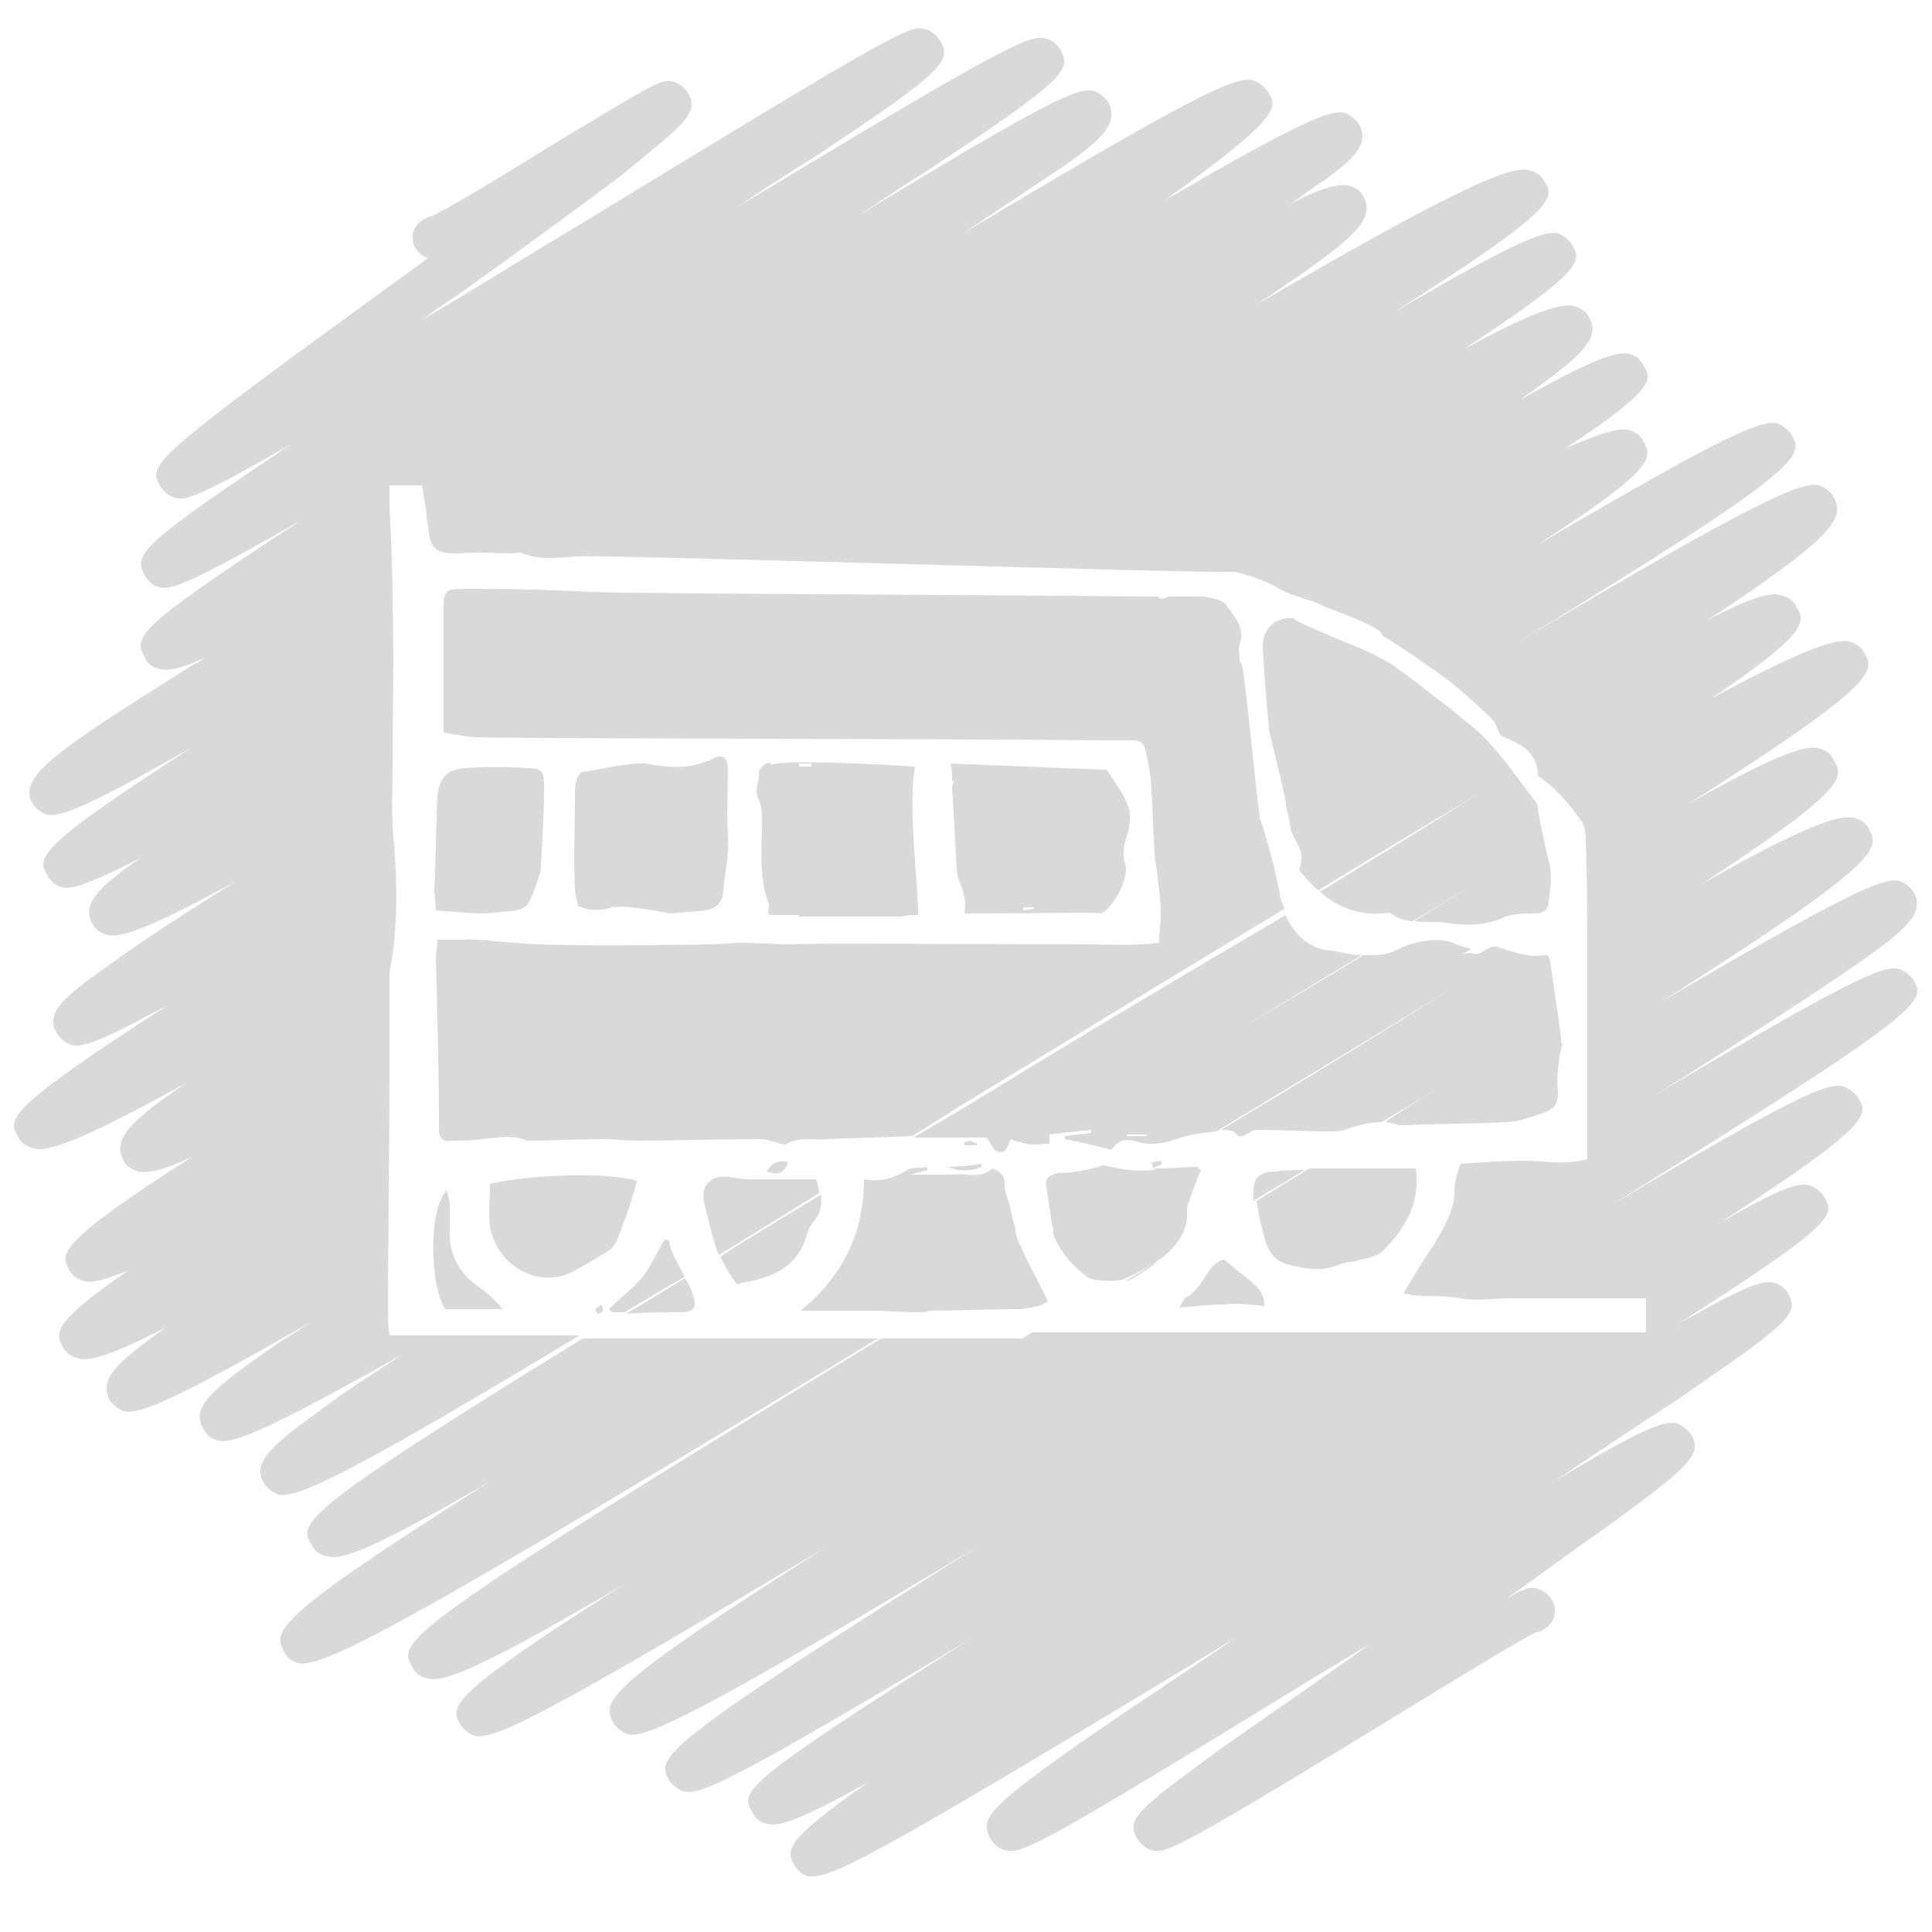 <?xml version="1.0" encoding="utf-8"?>
<!-- Generator: Adobe Illustrator 28.0.0, SVG Export Plug-In . SVG Version: 6.00 Build 0)  -->
<svg version="1.1" id="Layer_1" xmlns="http://www.w3.org/2000/svg" xmlns:xlink="http://www.w3.org/1999/xlink" x="0px" y="0px"
	 viewBox="0 0 125 125" style="enable-background:new 0 0 125 125;" xml:space="preserve">
<style type="text/css">
	.st0{display:none;}
	.st1{display:inline;fill:#D9D9D9;}
	.st2{fill:#D9D9D9;}
</style>
<g class="st0">
	<path class="st1" d="M68.8,91.7c0.2,0,0.5-0.1,0.9-0.2c-0.3-0.6-0.5-1.2-0.9-1.6c-0.8-1-1.6-2-2.5-2.9c-2.7,1.7-5.3,3.2-7.6,4.7
		c0.5,0,1,0,1.5,0C63.1,91.6,65.9,91.6,68.8,91.7z"/>
	<path class="st1" d="M58.6,91.6c2.4-1.4,4.9-3,7.6-4.7c-0.3-0.4-0.6-0.7-0.9-1.1c-0.8-0.9-1.6-1.8-2.4-2.8
		c-5.2,3.2-9.6,5.9-13.5,8.2c0.3,0,0.6,0.1,0.9,0.1C53.1,91.4,55.9,91.5,58.6,91.6z"/>
	<path class="st1" d="M60.5,76.6c2.1-2,4.2-4.1,6.3-6.2c-0.2-0.3-0.4-0.6-0.6-0.8c-0.1-0.1-0.1-0.2-0.2-0.2
		c-0.7,0.5-1.5,0.9-2.2,1.3c-2,1.2-3.9,2.3-5.7,3.4C58.9,75,59.7,75.9,60.5,76.6z"/>
	<path class="st1" d="M68.6,68.4c0-0.2,0.1-0.3,0.1-0.5c0,0,0-0.1,0-0.1c-0.3,0.2-0.6,0.3-0.8,0.5C68.1,68.4,68.3,68.5,68.6,68.4z"
		/>
	<path class="st1" d="M66,69.4c-0.4-0.4-0.7-0.8-1.1-1.3c-0.7-0.9-1.3-1.9-2-2.9c-0.3-0.5-0.8-0.8-1.4-1c-2.3,2.3-4.6,4.7-6.9,7
		c1.3,0.8,2.4,1.8,3.5,2.9c1.5-0.9,3-1.8,4.6-2.8C63.8,70.7,64.9,70,66,69.4z"/>
	<path class="st1" d="M69.7,72.8c-0.3,0.1-0.6,0.2-0.8,0.1c-0.7-0.3-1,0.1-1.4,0.5c-0.6,0.6-1.2,1.1-1.8,1.6c-0.4,0.3-0.7,0.6-1.1,1
		c-0.7,0.7-1.5,1.5-2.2,2.2c-0.1,0.1-0.3,0.3-0.4,0.5c0.1,0.2,0.2,0.3,0.4,0.4c0.8,0.8,1.5,1.7,2.2,2.5c0,0,0.1,0.1,0.1,0.1
		c0.8-0.5,1.6-1,2.4-1.5c1.2-0.7,2.4-1.5,3.7-2.3c-0.3-0.9-0.4-1.8-0.6-2.7C70.2,74.5,70,73.7,69.7,72.8z"/>
	<path class="st1" d="M64.9,81.8c0.5,0.7,1.1,1.4,1.6,2c0.5,0.6,1.1,1.2,1.7,1.9c1.3-0.8,2.6-1.6,4-2.4c-0.1-0.4-0.2-0.8-0.2-1.2
		c-0.2-0.9-0.1-2-0.5-2.8c-0.2-0.4-0.3-0.8-0.4-1.1c-0.8,0.5-1.5,0.9-2.3,1.4C67.4,80.3,66.1,81.1,64.9,81.8z"/>
	<path class="st1" d="M60.8,52.5c-0.5,0.3-0.8,0.5-0.7,1.1C60.4,53.3,60.8,53.3,60.8,52.5z"/>
	<path class="st1" d="M62.5,82.6c-0.6-0.7-1.2-1.4-1.9-2.2c-1.5,1.4-2.9,2.5-4.2,3.8c-2,2-4,4-6.4,5.7c-0.4,0.3-1,0.6-1.1,1.4
		c0.1,0,0.1,0,0.2,0c4-2.4,8.5-5.2,13.6-8.3C62.7,82.8,62.6,82.7,62.5,82.6z"/>
	<path class="st1" d="M41.7,93.6c-0.7,0-1.4,0-2.2,0c-0.3,0-0.6,0-0.9-0.1c-0.8-0.2-1.1-0.8-0.6-1.5c0.4-0.6,0.8-1.1,1.7-1
		c1.1,0.1,2.3,0,3.4,0c0.8,0,0.9,0,1.1-0.7c0.4-1.2,1-2.3,0.9-3.6c0-0.1,0.1-0.3,0.1-0.4c0.6-0.7,1-1.5,0.8-2.4
		c0-0.1,0.1-0.3,0.2-0.4c0.7-1,1.3-2.1,1.6-3.3C19,97.9,19.2,98.4,20.2,100c0.2,0.4,0.5,0.6,1,0.7c1,0.3,3.5-0.8,10.6-4.9
		c-14.5,9.1-14.1,9.8-13.4,11.1c0.2,0.4,0.5,0.6,0.9,0.7c1.4,0.4,6.2-2.1,25.9-14C44,93.7,42.8,93.7,41.7,93.6z"/>
	<path class="st1" d="M67.3,60.5c0-0.2-0.1-0.5-0.2-0.8c-1.4,0.9-2.6,1.8-3.7,3.1c0.5,0.6,1,1.1,1.4,1.6c0.9,1.2,1.8,2.4,2.7,3.6
		c0.1,0.1,0.2,0.2,0.3,0.3c0.3-0.2,0.6-0.4,0.9-0.6c-0.2-1.4-0.5-2.9-0.8-4.3C67.7,62.4,67.2,61.5,67.3,60.5z"/>
	<path class="st1" d="M59.7,58.2c0.7,0.8,1.5,1.6,2.4,2.5c1-0.9,1.9-1.9,2.9-2.8c0.3-0.3,0.4-0.6,0.2-0.9c-0.6-1.1-1.3-2-2.5-2.4
		c-0.7,0.6-1.4,1.2-2,1.7c-0.3,0.2-0.6,0.4-0.9,0.7C59.5,57.4,59.4,57.9,59.7,58.2z"/>
	<path class="st1" d="M63.1,51.1c0.5-0.4,0.9-0.9,1.4-1.2c0.5-0.4,0.7-0.7,0.4-1.3c-0.1-0.2-0.1-0.4-0.2-0.6c-2.2-0.1-2.6,0.1-3.1,2
		C62,50.2,62.5,50.6,63.1,51.1z"/>
	<path class="st1" d="M68.1,85.8C68.2,85.8,68.2,85.8,68.1,85.8c1.2,1.4,2.2,2.7,3.3,3.9c0.5,0.5,1,1,1.2,1.8
		c0.2-0.1,0.4-0.2,0.5-0.4c0.4-0.8,0.5-1.6,0.1-2.4c-0.1-0.2-0.3-0.5-0.3-0.7c0.1-1.4-0.6-2.6-0.7-3.9c0-0.3-0.1-0.6-0.1-0.8
		c-0.4,0.2-0.8,0.5-1.2,0.7C70,84.7,69,85.2,68.1,85.8z"/>
	<path class="st1" d="M64,45c0.2-0.3,0.3-0.6,0.5-0.9C65,43.3,65,43,64,42.7c-0.4-0.1-0.8-0.2-1.2-0.2c-0.5,0-0.8,0.4-0.8,0.8
		c0.1,0.8,0.3,1.5,0.9,2C63.4,45.6,63.7,45.5,64,45z"/>
	<path class="st1" d="M50.2,93.7c-1.6,0-3.1,0-4.7,0c-19.9,12.3-19.6,12.8-18.8,14.3c0.2,0.4,0.5,0.6,1,0.7c1.5,0.4,6.8-2.4,27.5-15
		C53.5,93.7,51.9,93.7,50.2,93.7z"/>
	<path class="st1" d="M65.3,52.1c-0.1,0.2-0.3,0.4-0.5,0.7c0.3,0.2,0.6,0.4,0.9,0.7C65.8,52.4,65.8,52.1,65.3,52.1z"/>
	<path class="st1" d="M79.7,61.2c-0.4,0.3-0.9,0.5-1.3,0.8c0.1,0,0.2,0,0.2-0.1C79,61.7,79.4,61.5,79.7,61.2z"/>
	<path class="st1" d="M123.8,63.4c-0.2-0.3-0.6-0.6-0.9-0.7c-1-0.3-3.3,0.7-15.9,8.2c1.6-1,3.2-2,4.6-2.9c3.9-2.5,6.8-4.4,8.8-5.8
		c2.8-2,4.2-3.1,3.4-4.5c-0.2-0.3-0.6-0.6-0.9-0.7c-1-0.3-3.6,0.9-15.4,7.8c14.5-9.2,14.1-9.9,13.4-11.2c-0.2-0.4-0.6-0.6-1-0.7
		c-1-0.2-3.5,0.7-9.8,4.3c9.6-6.3,9.2-6.9,8.5-8.1c-0.2-0.4-0.5-0.6-1-0.7c-0.9-0.2-3.1,0.6-8.5,3.7c12.6-8,12.2-8.7,11.5-9.9
		c-0.2-0.4-0.6-0.6-1-0.7c-1-0.2-3.5,0.8-8.9,3.7c6.5-4.4,6.1-5,5.5-6c-0.2-0.4-0.6-0.6-1-0.7c-0.7-0.2-2,0.2-4.7,1.6
		c8.7-5.7,8.8-6.7,8.1-8c-0.2-0.3-0.6-0.6-0.9-0.7c-1.1-0.3-4.3,1.1-19.4,10.1c18.7-11.4,18.4-12,17.6-13.4
		c-0.2-0.3-0.6-0.6-0.9-0.7c-1-0.3-3.7,0.9-15.6,7.9c7.9-5.1,7.5-5.7,6.9-6.8c-0.2-0.4-0.6-0.6-1-0.7c-0.6-0.1-1.7,0.2-4,1.2
		c5.9-3.9,5.6-4.5,5-5.4c-0.2-0.4-0.5-0.6-0.9-0.7c-0.8-0.2-2.5,0.4-7.1,3c4.1-2.9,5.3-4,4.5-5.4c-0.2-0.4-0.6-0.6-1-0.7
		c-0.9-0.2-2.9,0.5-7.1,2.8c7.9-5.2,7.6-5.7,7-6.8c-0.2-0.3-0.6-0.6-0.9-0.7c-0.8-0.2-2.6,0.4-10.6,5.1c10.7-6.8,10.4-7.4,9.7-8.5
		c-0.2-0.4-0.6-0.6-1-0.7c-1.3-0.3-5.4,1.6-17.6,8.7c1.2-0.8,2.2-1.5,3.1-2.1c3.2-2.3,4.6-3.5,3.8-4.9c-0.2-0.4-0.5-0.6-1-0.7
		c-0.6-0.1-1.7,0.1-3.9,1.3c0.5-0.3,0.9-0.6,1.3-0.9c2.5-1.7,4.2-2.9,3.3-4.4c-0.2-0.3-0.6-0.6-0.9-0.7c-0.9-0.2-2.8,0.5-11.7,5.7
		C83,7.5,82.7,6.9,82,5.9c-0.2-0.3-0.6-0.6-0.9-0.7C80,4.9,77.5,6,62.3,15.1c2.7-1.8,4.8-3.2,6.3-4.2c2.3-1.6,3.9-2.8,3.1-4.3
		c-0.2-0.3-0.6-0.6-0.9-0.7c-1-0.3-2.8,0.5-15.2,8c1.4-0.9,2.7-1.8,4-2.6c9.6-6.3,9.7-6.8,9-8.1c-0.2-0.3-0.5-0.6-0.9-0.7
		c-1-0.3-2.3,0.2-20,10.9c1.9-1.3,3.8-2.5,5.4-3.5c8.1-5.4,8.5-6,7.7-7.3c-0.2-0.3-0.5-0.6-0.9-0.7c-1-0.3-1.2-0.3-22.5,12.7
		c-3.2,1.9-6.7,4.1-10.1,6.1c0.8-0.6,1.5-1.1,2.3-1.6c3.9-2.8,7.6-5.5,10.4-7.6C44.3,8,45.3,7.3,44.5,6c-0.2-0.3-0.5-0.6-0.9-0.7
		c-0.8-0.2-0.8-0.2-8.4,4.4c-2.7,1.7-6.4,3.9-7.3,4.3c-0.2,0-0.3,0.1-0.5,0.2c-0.7,0.4-0.9,1.2-0.5,1.9c0.2,0.3,0.5,0.5,0.8,0.6
		c0,0,0,0,0,0C9.5,29.9,9.5,30,10.4,31.5c0.2,0.3,0.5,0.6,0.9,0.7c0.7,0.2,1.5,0,7.6-3.5c-0.5,0.3-1,0.7-1.5,1
		c-8.3,5.6-8.8,6.2-8,7.6c0.2,0.3,0.5,0.6,0.9,0.7c0.8,0.2,2.1-0.3,9.3-4.4c-0.4,0.2-0.7,0.5-1.1,0.7c-9.7,6.4-9.9,6.9-9.1,8.3
		c0.2,0.4,0.5,0.6,1,0.7c0.5,0.1,1.2,0,2.8-0.7c-0.2,0.2-0.5,0.3-0.7,0.4C3.8,48.5,1.1,50.2,2.1,52c0.2,0.3,0.6,0.6,0.9,0.7
		c0.9,0.2,2.7-0.5,9.5-4.4C2.1,55,2.4,55.5,3.1,56.7C3.3,57,3.6,57.3,4,57.4c0.6,0.2,2-0.3,5.1-1.9c-2.6,1.8-3.9,3-3.1,4.3
		c0.2,0.4,0.6,0.6,1,0.7c0.9,0.2,3-0.6,8.3-3.5c-3.7,2.3-6.4,4.1-8.2,5.4c-2.8,2-4.3,3.1-3.4,4.5c0.2,0.3,0.6,0.6,0.9,0.7
		c0.7,0.2,1.9-0.2,6.3-2.6c-10.7,6.9-10.4,7.4-9.7,8.6c0.2,0.4,0.6,0.6,1,0.7c1,0.3,3.6-0.8,9.8-4.2c-3.5,2.4-4.8,3.6-4,5
		c0.2,0.4,0.6,0.6,1,0.7c0.6,0.1,1.7-0.1,3.5-1c-8.9,5.7-8.6,6.3-8,7.4c0.2,0.4,0.6,0.6,1,0.7c0.5,0.1,1.3-0.1,2.8-0.7
		c-5.1,3.5-4.7,4.1-4.2,5c0.2,0.4,0.6,0.6,1,0.7c0.7,0.2,2.3-0.3,5.6-2c-3.2,2.3-4.3,3.3-3.6,4.7c0.2,0.3,0.6,0.6,0.9,0.7
		c1,0.3,3.8-1,12-5.7c-0.7,0.5-1.4,0.9-2,1.3c-4.5,3.1-5.7,4.2-4.8,5.6c0.2,0.4,0.5,0.6,0.9,0.7c1,0.3,3.8-1,12-5.6
		c-2,1.3-3.6,2.3-4.9,3.3c-3.5,2.5-5,3.7-4.1,5.1c0.2,0.3,0.6,0.6,0.9,0.7c1.5,0.4,6.4-2.3,29.8-16.5c0.1-0.4,0.2-0.8,0.3-1.2
		c0-0.2,0.1-0.4,0.2-0.6c0.8-1.8,1.6-3.7,2.3-5.5c0.5-1.3,0.9-2.6,1.3-3.9c-1.2,0.7-2.4,1.5-3.6,2.2c1.2-0.7,2.4-1.5,3.6-2.2
		c0.1-0.3,0.2-0.5,0.3-0.8c0.7-1.9,1.4-3.9,2.1-5.8c0.7-1.8,1.4-3.6,2-5.4c0.3-0.9,0.7-1.8,1-2.7c0.2-0.8,0.5-1.5,0.6-2.3
		c0.4-1.8,1.3-3.5,2.2-5.1c0.4-0.7,0.4-1.1,0.1-1.8c-0.3-0.6-0.4-1.4-0.5-2.1c-0.2-1.6,1-2.5,1.8-3.7c0-0.1,0.1-0.1,0.2-0.1
		c1.2-1.1,2-1.2,3.5-0.4c0.2,0.1,0.4,0.4,0.6,0.5c0.3,0.3,0.6,0.5,0.9,0.8c0.6,0.6,1.1,1.2,1.2,2.1c0,0.9-0.1,1.8-0.5,2.7
		c-0.2,0.3-0.3,0.7-0.3,1.1c0,0.7,0,1.3,0.8,1.6c0.2,0.1,0.4,0.3,0.6,0.4c0.7,0.6,0.7,1.3,0,1.9c-0.1,0.1-0.3,0.2-0.5,0.4
		c0.2,1.4,0.4,2.8,0.6,4.1c0.1,0.3,0.2,0.7,0.4,0.8c0.9,0.5,0.7,1.3,0.5,1.9c-0.3,0.7-0.2,1.3,0,2c0.3,1.5,0.6,3.1,0.8,4.6
		c0.1,0.8,0.3,1.6,0.5,2.3c1.7-1,3.4-2.1,5-3.1c0.1-0.4,0.5-0.7,1.1-1.2c0.1-0.1,0.2-0.2,0.3-0.3c0,0,0.1,0.1,0.1,0.1
		c0.3,0,0.6,0,0.8,0c0.7-0.4,1.4-0.8,2.1-1.3c0.9-0.9,1.9-1.8,2.5-3c0.3-0.6,0.7-1.2,1-1.8c0.8-1.5,1.7-3,2.1-4.7
		c0.3-1.3,0.7-2.7,0.9-4c0.3-1.6,0.3-3.1,0-4.7c-0.4-1.9-0.8-3.8-1.4-5.6c-0.8-2.2-1.8-4.3-3.6-5.9c-0.2-0.2-0.4-0.4-0.6-0.6
		c-1.5-1.6-3.3-2.7-5.5-3.2c-0.6-0.1-1-0.5-1.4-1c-0.5-0.8-0.2-1.5,0.7-1.6c0.5-0.1,1.1,0,1.6,0c0.2,0,0.3,0.1,0.5,0.2
		c1.4,0.9,2.9,1.6,4.3,2.6c1.7,1.2,3.2,2.7,4.1,4.5c1,2,2.3,4.1,2.5,6.4c0,0.2,0.1,0.3,0.2,0.5c0.8,1.1,0.7,2.5,0.9,3.7
		c0.1,0.5,0.1,1.1,0.1,1.6c0,0.7-0.1,1.4-0.2,2c-0.1,1.1-0.3,2.3-0.5,3.4c-0.2,0.8-0.4,1.7-0.7,2.5c-0.6,1.7-0.8,3.5-1.8,5
		c3.4-2,6.6-4,9.7-5.8c-3.1,1.9-6.4,4-9.9,6.1c-0.1,0.2-0.3,0.4-0.5,0.6c-0.3,1.4-1.5,2.2-2.3,3.2c-0.5,0.6-0.9,1.2-1.6,1.7
		c-0.8,0.6-1.6,1.3-2.3,2c-0.3,0.3-0.6,0.7-0.9,1c-0.7,0.5-2.1,0-2.2-0.8c-0.2-0.7-0.2-1.1-0.2-1.5c-1.7,1-3.3,2-5,3
		c0.1,0.3,0.1,0.7,0.2,1c0,0.2,0.1,0.4,0.2,0.6c0.5,0.9,0.8,1.8,0.4,2.8c-0.1,0.4,0.2,0.9,0.3,1.3c0.4,1.5,0.7,2.9,1.1,4.4
		c0,0,0,0.1,0,0.1C80,72.5,87.4,68,94.2,63.9C87.5,68.1,80,72.6,72.8,77c0.2,0.6,0.3,1.1,0.5,1.7c0.1,0.3,0.1,0.7,0.1,1
		c-0.1,0.9,0.1,1.7,0.4,2.6c7.6-4.7,15.8-9.7,23.2-14.2c-7.3,4.5-15.5,9.5-23.2,14.2c0,0.1,0,0.1,0.1,0.2c0.2,0.4,0.2,0.8,0.2,1.2
		c0,0.2,0.1,0.5,0.2,0.7c0.6,1.3,0.7,2.7,0.9,4.1c0.1,0.4,0.3,0.8,0.4,1.2c0.1,0.4,0.4,0.8,0.4,1.3c0.1,0.5,0.4,0.7,0.8,0.8
		c0.2,0,0.3,0,0.5,0c0.5,0,1.1-0.1,1.5,0c1.5,0.4,2.9,0,4.3-0.2c0.4,0,0.8,0,1.1,0c0.7,0,1,0.2,1.1,0.9c0,0.2,0,0.5,0.1,0.7
		c0,0.1,0,0.3,0,0.5c-0.3,0-0.6,0.1-0.9,0.1c-6.1,0-12.2,0-18.3,0c-3.7,0-7.4,0-11.1,0.1C28.6,110,28.8,110.4,29.8,112
		c0.2,0.3,0.6,0.6,0.9,0.7c1.2,0.3,4.2-1.1,22.9-12.3c-15,9.5-14.6,10.1-13.9,11.5c0.2,0.3,0.6,0.6,0.9,0.7
		c1.2,0.3,4.6-1.3,22.6-12.1c-21,13.2-20.7,13.6-19.9,15.1c0.2,0.3,0.6,0.6,0.9,0.7c1.1,0.3,3.4-0.8,18.5-9.8
		c-15,9.5-14.8,9.8-14,11.2c0.2,0.4,0.5,0.6,0.9,0.7c0.8,0.2,2.1-0.2,6.6-2.7c-5.6,3.9-5.3,4.4-4.8,5.4c0.2,0.3,0.5,0.6,0.9,0.7
		c0.1,0,0.2,0,0.3,0c1.5,0,5.5-2.2,27.3-15.4c-2.5,1.7-4.9,3.3-7,4.7c-9.4,6.4-9.5,6.9-8.8,8.3c0.2,0.3,0.5,0.6,0.9,0.7
		c1.1,0.3,2-0.1,20.9-11.7c0.9-0.5,1.8-1.1,2.7-1.6c-3.5,2.5-7,4.9-9.7,6.8c-5.3,3.9-6.1,4.5-5.3,5.8c0.2,0.3,0.5,0.6,0.9,0.7
		c0.9,0.2,1.1,0.3,14.7-8c4.1-2.5,9.1-5.6,10.2-6.1c0.2,0,0.4-0.1,0.5-0.2c0.7-0.4,0.9-1.2,0.5-1.9c-0.2-0.3-0.5-0.6-0.9-0.7
		c-0.4-0.1-0.6-0.2-2,0.6c2.3-1.6,4.4-3.2,6.3-4.5c5.5-4,6.4-4.8,5.6-6.1c-0.2-0.3-0.6-0.6-0.9-0.7c-0.8-0.2-2,0.2-7.9,3.7
		c3-2,5.7-3.8,8-5.3c7.3-5,7.8-5.5,7.1-6.8c-0.2-0.3-0.5-0.6-0.9-0.7c-0.7-0.2-1.7,0.1-6.3,2.7c10.5-6.7,10.2-7.1,9.5-8.3
		c-0.2-0.3-0.6-0.6-0.9-0.7c-0.7-0.2-1.8,0.1-5.8,2.4c9.9-6.4,9.6-7,8.9-8.1c-0.2-0.3-0.6-0.6-0.9-0.7c-1-0.3-3.2,0.6-15.1,7.7
		C124.8,65.2,124.6,64.8,123.8,63.4z M51.7,65.1c-0.2,0.8-1.6,1.4-2.2,0.8c-0.3-0.3-0.6-0.7-0.9-1c-0.7-0.7-1.5-1.5-2.3-2
		c-0.7-0.5-1.1-1.1-1.6-1.7c-0.8-1-2-1.8-2.3-3.2c-1.6-1.6-1.7-3.9-2.5-5.9c-0.3-0.8-0.6-1.6-0.7-2.5c-0.2-1.1-0.3-2.3-0.5-3.4
		c-0.1-0.7-0.2-1.4-0.2-2c0-0.5,0-1.1,0.1-1.6c0.3-1.3,0.2-2.6,0.9-3.7c0.1-0.1,0.2-0.3,0.2-0.5c0.2-2.4,1.5-4.4,2.5-6.4
		c0.9-1.8,2.4-3.2,4.1-4.5c1.4-1,2.9-1.7,4.3-2.6c0.1-0.1,0.3-0.2,0.5-0.2c0.5,0,1.1,0,1.6,0c1,0.1,1.3,0.8,0.7,1.6
		c-0.3,0.5-0.7,0.8-1.4,1c-2.2,0.5-4,1.6-5.5,3.2c-0.2,0.2-0.4,0.4-0.6,0.6c-1.8,1.6-2.9,3.7-3.6,5.9c-0.6,1.8-1,3.7-1.4,5.6
		c-0.3,1.5-0.4,3.1,0,4.7c0.3,1.3,0.6,2.7,0.9,4c0.4,1.7,1.2,3.2,2.1,4.7c0.3,0.6,0.8,1.1,1,1.8c0.6,1.4,1.8,2.2,2.8,3.3
		c0.3,0.4,0.8,0.7,1.2,0.9c0.4,0.2,1,0.1,1.4,0.2c0,0,0.1-0.1,0.1-0.1c0.1,0.1,0.2,0.2,0.3,0.3C52.1,63.4,52.1,63.4,51.7,65.1z
		 M54,57.8c-0.3,0.3-0.7,0.5-1.1,0.4c-0.7-0.2-1.4-0.5-1.9-0.9c-0.5-0.4-0.9-1-1.7-0.9c-0.7-1.2-1.3-2.3-1.9-3.4
		c-0.4-0.6-0.5-1.3-0.7-2c-0.7-2.3-0.5-4.7-0.4-7c0-1,0.5-1.9,0.8-2.9c0.3-1.1,0.7-2.3,1-3.4c0-0.1,0-0.1,0.1-0.2
		c1.2-1.5,1.5-3.5,3-4.7c0.5-0.4,0.9-1,1.3-1.6c0.3-0.4,0.7-0.6,1.2-0.5c0.6,0.1,1.1-0.1,1.6-0.4c0.4-0.2,0.8-0.3,1.3-0.2
		c1,0,1.3,0.7,1.5,1.4c0.4,0.9-0.7,1.9-1.8,1.6c-1.4-0.3-2.3,0.1-3.1,1.3c-0.1,0.1-0.1,0.3-0.3,0.4c-1.5,1-1.8,2.9-2.6,4.3
		c-0.4,0.7-0.6,1.5-0.8,2.3c-0.3,1.1-0.7,2.2-0.9,3.3c-0.1,0.6-0.1,1.2-0.1,1.7c0,1.6,0.1,3.1,0.9,4.6c0.3,0.5,0.5,1,0.5,1.6
		c0,0.5,0.3,1,0.8,1.3c0.2,0.1,0.4,0.2,0.5,0.3c0.6,0.5,1.2,1.1,2.1,0.6c0.1,0,0.3,0,0.4,0.1C54.5,55.4,54.7,57.1,54,57.8z M59.9,37
		c-0.1,0.9-0.7,1.5-1.6,1.4c-0.3,0-0.8-0.2-0.9,0c-0.3,0.3-0.6,0.7-0.7,1.1c-0.2,1-0.3,2-0.4,2.9c-0.1,0.4,0.1,0.7,0.5,1
		c1,0.6,1.4,1.5,1.5,2.6c0.1,0.8-0.3,1.5-0.9,2.1c-0.1,0.1-0.3,0.2-0.5,0.1c-0.8-0.3-1.6-0.5-1.9-1.4c-0.3-0.7-0.6-1.3-0.9-1.9
		c-0.4-0.9-0.3-1.9-0.2-2.9c0-0.1,0.1-0.3,0-0.4c-0.2-1.3,0.3-2.4,0.8-3.5c0.3-0.7,0.9-1.3,1.4-1.9c0.3-0.3,0.9-0.4,1.3-0.5
		c0.4-0.1,0.8,0,1.1,0C59.5,35.5,60,36.1,59.9,37z M59.1,24.5c-0.8,0.2-1.6-0.2-1.9-1c-0.2-0.6,0.5-1.6,1.2-1.8c1-0.2,2-0.5,3-0.7
		c0.3-0.1,0.5-0.1,0.8-0.1c1.3,0,2.6,0.3,3.9,0c0.1,0,0.3,0,0.4,0c1,0.5,2.1,0.3,3.2,0.2c0.4,0,0.8,0,1.1,0.1c0.5,0.2,1,0.4,1.5,0.7
		c0.7,0.4,0.7,1.7-0.1,2.2c-0.4,0.3-1.1,0.4-1.5,0.3c-1.7-0.5-3.3-1.1-4.9-0.9c-1.2-0.1-2.3,0-3.4,0.4c-0.7,0.3-1.5,0.2-2.3,0.4
		C59.7,24.4,59.4,24.4,59.1,24.5z M65.8,29.6c-0.3,0-0.5,0-0.8,0.1c-0.8,0.1-1.5,0.3-2.3,0.3c-0.9,0.1-1.4-0.5-1.4-1.4
		c-0.2-0.9,0.7-1.4,1.2-2c0.1-0.1,0.3-0.1,0.5-0.1c1.7,0.6,3.4,0.5,5.2,0.8c0.2,0,0.5,0.1,0.7,0.2c0.7,0.3,1.1,1,1,1.6
		c-0.1,0.5-1,1-1.6,0.9C67.4,29.9,66.6,29.7,65.8,29.6z M73.5,46.1c-0.2,0.8-0.2,1.7-0.7,2.4c-0.4,0.5-0.7,1.1-1.2,1.5
		c-0.6,0.6-1.4,0.5-1.9-0.1c-0.5-0.7-0.5-1.8,0.3-2.1c0.8-0.4,1.1-0.9,1.3-1.6c0.8-2.6,0.2-5.1-1.3-7.3c-0.4-0.5-1-0.9-1.6-1.5
		c0,0,0-0.1,0-0.2c-0.1-1.3,0-1.5,1.4-1.7c0.5-0.1,0.8,0.1,1.1,0.6c0.3,0.5,0.6,1.1,1,1.5c0.7,0.8,0.9,1.7,1.3,2.6
		C74.1,42.2,74.1,44.1,73.5,46.1z M73.9,28.8c0.7,0.6,1.4,1.3,2.1,2c1.2,1,2.1,2.3,2.5,3.9c0.1,0.2,0.1,0.4,0.2,0.6
		c0.8,1.1,1.2,2.5,1.5,3.8c0.3,1.2,0.8,2.3,0.8,3.6c0,0.9,0.4,1.9,0.6,2.8c0.2,0.9,0.3,1.7,0.5,2.6c-0.3,2.6-0.8,5-2.1,7.3
		c-0.2,0.4-0.6,0.7-0.9,1.1c-0.4,0.5-0.8,1-1.3,1.5c-0.2,0.3-0.4,0.5-0.7,0.7c-0.9,0.7-1.7,0.5-2.2-0.5c-0.3-0.5,0-1,0.2-1.4
		c0.2-0.3,0.4-0.5,0.7-0.7c0.6-0.3,1.1-0.8,1.4-1.5c0.1-0.1,0.1-0.3,0.2-0.3c1.1-0.8,1.6-2.1,2.1-3.4c0.3-0.9,0.3-1.9,0.4-2.9
		c0.1-1.5-0.1-2.9-0.6-4.3c-0.3-0.9-0.6-1.9-0.5-3c0.1-0.7-0.3-1.5-0.5-2.2c0-0.1-0.2-0.2-0.3-0.3c-0.5-0.2-0.5-0.6-0.7-1.1
		c-0.1-0.7-0.6-1.4-1-2c-0.2-0.4-0.5-0.7-0.8-1.1c-0.6-1-1.6-1.5-2.5-2.2c-0.3-0.2-0.6-0.4-0.8-0.6c-0.5-0.4-0.8-1.2-0.6-1.7
		c0.2-0.4,1.1-0.8,1.6-0.7C73.6,28.6,73.8,28.7,73.9,28.8z M92.2,45.8c0-0.3,0-0.6,0-1c0.1,0.2,0.2,0.4,0.2,0.5
		C92.4,45.5,92.3,45.7,92.2,45.8z M79.4,67c6.2-3.8,12.5-7.7,18.2-11.1C91.9,59.4,85.7,63.2,79.4,67z"/>
	<path class="st1" d="M58.6,60.5c-0.3-0.2-0.8-0.2-1.1-0.1c-0.2,0-0.2,0.5-0.3,0.8c-0.1,0.4-0.3,0.8-0.4,1.1
		c-0.2,0.4-0.4,0.8-0.6,1.3c-0.4,1.2-0.8,2.5-1.2,3.8c0.1,0,0.1,0.1,0.2,0.1c0.2-0.3,0.4-0.6,0.7-0.8c0.8-0.8,1.7-1.5,2.5-2.3
		c0.5-0.5,1.1-1.1,1.6-1.6c0.3-0.2,0.3-0.5,0.1-0.8C59.5,61.4,59.1,60.8,58.6,60.5z"/>
	<path class="st1" d="M80.5,51.8c0,0,0-0.1-0.1-0.2c-0.1,0-0.2,0.1-0.2,0.1c0,0.1,0,0.1,0.1,0.2C80.3,51.8,80.4,51.8,80.5,51.8z"/>
	<path class="st1" d="M50.8,78.6c1.7-1,3.4-2.1,5.2-3.2c-0.1,0-0.1-0.1-0.2-0.1c-0.9-0.2-1.3-0.9-1.9-1.5c-0.3-0.3-0.7-0.5-1.2-0.9
		c-0.2,0.6-0.4,1.1-0.5,1.5c-0.4,1.2-0.8,2.5-1.3,3.7C50.9,78.3,50.8,78.5,50.8,78.6z"/>
	<path class="st1" d="M49.3,82.9c-0.3,1-0.6,2-1,2.9c-0.3,0.7-0.3,1.4-0.5,2.1c0.8-0.5,1.5-0.8,2.2-1.3c1-0.7,1.9-1.3,2.8-2.1
		c1.4-1.2,2.7-2.5,4-3.8c0.8-0.7,1.5-1.5,2.2-2.2c-0.8-0.9-1.5-1.7-2.2-2.4c-0.2-0.2-0.5-0.5-0.8-0.7c-1.8,1.1-3.6,2.2-5.3,3.2
		c-0.4,1.2-0.9,2.4-1.3,3.6C49.3,82.5,49.3,82.7,49.3,82.9z"/>
</g>
<g>
	<path class="st2" d="M52.8,76.3c-1.3,0-2.6,0-3.9,0c-0.5,0-0.9,0-1.4-0.1c-1.3-0.3-2.3,0.3-1.9,1.8c0.3,1.1,0.5,2.2,0.9,3.2
		c2-1.2,4.2-2.6,6.5-4C53,76.9,52.9,76.6,52.8,76.3z"/>
	<path class="st2" d="M65.9,80.4c-0.1-0.3-0.2-0.6-0.2-0.9c-0.2-0.6-0.3-1.3-0.5-1.9c-0.1-0.3-0.2-0.7-0.2-1c0-0.6-0.3-0.8-0.8-1
		c-0.7,0.7-1.7,0.3-2.5,0.4c-0.9,0-1.8,0-2.8,0c0.4-0.1,0.8-0.2,1.1-0.3c0-0.1,0-0.2-0.1-0.2c-0.4,0.1-0.9,0-1.2,0.2
		c-0.8,0.5-1.7,0.8-2.8,0.6c0,3.4-1.3,6.2-4.1,8.5c1.8,0,3.2,0,4.7,0c0.9,0,1.8,0.1,2.7,0.1c0.2,0,0.5,0,0.7,0
		c2-1.2,4.1-2.5,6.3-3.9C66.1,80.7,66,80.5,65.9,80.4z"/>
	<path class="st2" d="M101,67.2c-0.2-1.7-0.5-3.4-0.7-5c0-0.1-0.1-0.3-0.2-0.4c-0.4,0-0.9,0.1-1.3,0c-0.6-0.1-1.2-0.3-1.8-0.5
		c-0.7-0.3-1.1,0.6-1.7,0.4c-0.2-0.1-0.4,0-0.7,0c0.3-0.1,0.4-0.2,0.6-0.3c-0.4-0.1-0.8-0.2-1.2-0.4c-1-0.4-2.6-0.1-3.7,0.5
		c-0.6,0.3-1.3,0.3-2,0.3c0,0-0.1,0-0.1,0c-2.9,1.8-5.9,3.5-8.8,5.3c2.9-1.8,5.9-3.6,8.7-5.3c-0.7,0-1.3-0.2-2-0.3
		c-1.4-0.1-2.3-1-2.9-2.2c0,0,0-0.1,0-0.1C76.7,63,70,67,63.8,70.8c-1.6,1-3.2,1.9-4.7,2.8c0.5,0,1,0,1.5,0c1,0,2.1,0,3.2,0
		c0.4,0.3,0.4,1.1,1.1,0.9c0.2,0,0.3-0.4,0.5-0.8c0.2,0.1,0.6,0.2,1,0.3c0.5,0.1,1,0,1.5,0c0,0,0-0.3,0-0.6c0.8-0.1,1.8-0.2,2.7-0.3
		c0,0.1,0,0.1,0,0.2c-0.6,0.1-1.1,0.1-1.7,0.2c0,0.1,0,0.1,0,0.2c1,0.2,1.9,0.4,3,0.7c0.4-0.6,0.9-0.8,1.8-0.5
		c0.7,0.2,1.6,0.1,2.4-0.2c0.8-0.3,1.7-0.4,2.6-0.5c0,0,0,0,0,0c5.3-3.2,10.6-6.4,15.5-9.4c-4.8,3-10,6.2-15.2,9.3
		c0.3,0,0.5,0,0.8,0.1c0.2,0.1,0.2,0.4,0.6,0.3c0.3-0.1,0.6-0.4,0.9-0.4c1.6,0,3.2,0.1,4.9,0.1c0.3,0,0.5,0,0.8-0.1
		c0.8-0.3,1.6-0.5,2.4-0.5c2.7-1.6,5.3-3.2,7.9-4.8c-2.5,1.5-5.1,3.1-7.7,4.8c0.3,0,0.6,0.1,0.9,0.2c0.1,0,0.2,0,0.3,0
		c2.3-0.1,4.6-0.1,6.8-0.2c0.9-0.1,1.7-0.4,2.5-0.7c0.5-0.2,0.7-0.6,0.7-1.1c-0.1-1.1,0-2.2,0.3-3.3C101,67.5,101,67.4,101,67.2z
		 M74.2,73.5c-0.4,0-0.8,0-1.3,0c0,0,0-0.1,0-0.1c0.4,0,0.9,0,1.3,0C74.2,73.4,74.2,73.4,74.2,73.5z"/>
	<path class="st2" d="M63.5,75.5c0-0.1,0-0.2,0-0.2c-0.7,0.1-1.5,0.2-2.2,0.2C62.1,75.8,62.8,75.8,63.5,75.5z"/>
	<path class="st2" d="M71.6,49.8C71.6,49.8,71.6,49.9,71.6,49.8C71.6,49.9,71.6,49.8,71.6,49.8z"/>
	<path class="st2" d="M49.3,82.7c1.4-0.4,2.5-1.3,2.9-2.8c0.1-0.3,0.2-0.6,0.4-0.8c0.5-0.6,0.6-1.2,0.5-1.8c-2.3,1.4-4.5,2.7-6.5,4
		c0.3,0.6,0.6,1.2,1.1,1.8C48.2,82.9,48.8,82.9,49.3,82.7z"/>
	<path class="st2" d="M51,75.2c-0.7-0.2-1.1,0.1-1.4,0.6C50.3,76,50.7,76,51,75.2z"/>
	<path class="st2" d="M46.3,49c-1.5,0.8-3,0.7-4.5,0.4c-0.2,0-0.5,0-0.7,0c-1,0.1-2,0.3-3.1,0.5c-0.4,0-0.6,0.2-0.7,0.6
		c-0.1,0.3-0.1,0.6-0.1,0.9c0,2-0.1,4,0,6c0,0.4,0.1,0.8,0.2,1.2c0.8,0.4,1.5,0.3,2.2,0.1c1-0.2,3.5,0.4,3.9,0.4
		c0.7-0.1,1.4-0.1,2.1-0.2c0.8-0.1,1.2-0.6,1.2-1.3c0.1-1.2,0.4-2.3,0.3-3.5c-0.1-1.4,0-2.9,0-4.3C47.1,49.1,46.8,48.8,46.3,49z"/>
	<path class="st2" d="M28.4,73c0,0.6,0.2,0.9,0.8,0.8c0.7,0,1.3,0,2-0.1c1-0.1,1.9-0.3,2.9,0.1c0.1,0,0.2,0,0.2,0
		c1.6,0,3.1-0.1,4.7-0.1c0.7,0,1.4,0.1,2.2,0.1c2.7,0,5.3-0.1,8-0.1c0.4,0,0.9,0.2,1.3,0.3c0.1,0,0.3,0.1,0.4,0
		c0.9-0.5,1.8-0.2,2.7-0.3c1.8-0.1,3.6-0.1,5.4-0.2c1.2-0.7,2.4-1.5,3.7-2.3c6.6-4,13.6-8.3,20.4-12.4c-0.1-0.3-0.3-0.6-0.3-1
		c-0.3-1.5-0.7-3.1-1.2-4.6c0,0-0.1-0.2-0.1-0.4c0,0,0,0,0,0c-0.3-2-1-9.9-1.2-9.9c-0.1-0.1-0.1-0.2-0.1-0.3c0-0.3-0.1-0.6,0-0.9
		c0.4-1.1-0.4-1.9-0.9-2.6c-0.2-0.3-0.9-0.4-1.4-0.5c-0.1,0-0.9,0-2.3,0c-0.2,0.1-0.5,0.2-0.6,0.1c0,0-0.1-0.1-0.1-0.1
		c-9.1-0.1-36-0.2-36.3-0.3c-0.9,0-1.8-0.1-2.8-0.1c-2-0.1-4-0.1-6-0.1c-0.9,0-1.1,0.2-1.1,1.1c0,1.7,0,3.5,0,5.2c0,1,0,1.9,0,3
		c0.8,0.1,1.5,0.3,2.2,0.3c4.2,0.1,32.2,0.1,40.5,0.2c0.2,0,0.4,0,0.6,0c0,0,0,0,0.1,0c0.5,0,0.9,0,1.2,0c0.5,0,0.7,0.2,0.8,0.6
		c0.2,0.9,0.4,1.8,0.4,2.7c0.1,1.3,0.1,2.7,0.2,4c0,0.5,0.2,1.1,0.2,1.6c0.1,0.8,0.2,1.5,0.2,2.3c0,0.6-0.1,1.2-0.1,1.9
		c-1.5,0.2-3.1,0.1-4.8,0.1c-6.2,0-18.4-0.1-18.9,0C50.1,61.1,49.1,61,48,61c-0.7,0-1.4,0.1-2.1,0.1c-0.5,0-9.7,0.2-12.6-0.1
		c-0.5,0-2.7-0.3-3.2-0.2c-0.6,0-1.1,0-1.8,0c0,0.4-0.1,0.8-0.1,1.2C28.3,65.6,28.4,69.3,28.4,73z M56.8,66.3
		c-2.9,1.7-5.7,3.5-8.6,5.2C51.1,69.8,53.9,68,56.8,66.3z"/>
	<path class="st2" d="M31.4,59.1c2.9-0.3,2.6,0.1,3.5-2.5c0.1-0.2,0.1-0.4,0.1-0.6c0.1-1.7,0.2-3.5,0.2-5.2c0-0.8-0.1-1.1-1-1.1
		c-1.4-0.1-2.8-0.1-4.2,0c-1.1,0.1-1.6,0.7-1.7,1.8c-0.1,2-0.1,4.1-0.2,6.1c0,0.4,0.1,0.8,0.1,1.3C29.5,59,30.4,59.1,31.4,59.1z"/>
	<path class="st2" d="M37.7,86.6C19,98.1,19.3,98.6,20.2,100c0.2,0.4,0.5,0.6,1,0.7c1,0.3,3.5-0.8,10.6-4.9
		c-14.5,9.1-14.1,9.8-13.4,11.1c0.2,0.4,0.5,0.6,0.9,0.7c1.6,0.4,8-3.1,37.5-21C50.4,86.6,44,86.6,37.7,86.6z"/>
	<path class="st2" d="M63.2,74c-0.1-0.1-0.3-0.1-0.4-0.2c-0.1,0-0.3,0.1-0.4,0.1c0,0.1,0,0.1,0,0.2c0.2,0,0.5,0,0.7,0
		C63.2,74.1,63.2,74,63.2,74z"/>
	<path class="st2" d="M61.6,50.6c0.2-0.3,0.1-0.1,0,0.3c0.1,1.8,0.2,3.6,0.3,5.3c0,0.3,0.1,0.6,0.2,0.9c0.3,0.7,0.4,1.3,0.3,2
		c4.6,0,8.7-0.1,8.8,0c0.7-0.2,1.9-2.2,1.6-3.2c-0.2-0.6-0.1-1.2,0.1-1.8c0.2-0.6,0.3-1.4,0.1-1.9c-0.3-0.9-0.9-1.6-1.4-2.4
		c-0.3,0-5.1-0.2-10.1-0.4C61.6,49.8,61.6,50.2,61.6,50.6z M66.9,58.7c0,0,0,0.1,0,0.1c-0.2,0-0.5,0.1-0.7,0.1c0-0.1,0-0.1,0-0.2
		C66.4,58.7,66.6,58.7,66.9,58.7z"/>
	<path class="st2" d="M50.1,59.2c0,0,0.1,0,0.2,0C50.2,59.2,50.2,59.2,50.1,59.2C50.1,59.2,50.1,59.2,50.1,59.2z"/>
	<path class="st2" d="M49.9,49.5c0-0.4-0.8,0.1-0.8,0.5c0,1-0.4,1,0.1,2c0.1,0.3,0.1,0.8,0.1,1.1c0,1.8-0.2,3.6,0.4,5.3
		c0.1,0.2,0,0.5,0,0.7c0,0.1,0.3,0.1,0.4,0.1c0.5,0,1,0,1.6,0c0,0,0,0,0,0.1c1.5,0,3.9,0,6.6,0c0.5-0.1,0.7-0.1,1.1-0.1
		c0.1-1-0.7-6.9-0.2-9.6C54.5,49.3,50.3,49.2,49.9,49.5z M51.7,49.6c0-0.1,0-0.1,0-0.2c0.3,0,0.5,0,0.8,0c0,0.1,0,0.2,0,0.2
		C52.2,49.6,51.9,49.6,51.7,49.6z"/>
	<path class="st2" d="M37,82.3c0.8-0.4,1.6-0.9,2.4-1.4c0.2-0.1,0.4-0.4,0.5-0.6c0.2-0.5,0.4-1.1,0.6-1.6c0.3-0.8,0.5-1.5,0.7-2.3
		c-2-0.6-7.1-0.4-9.5,0.2c0,1-0.1,1.9,0,2.8C32.2,81.9,34.8,83.4,37,82.3z"/>
	<path class="st2" d="M83.3,81.8c1.1,0.3,2.3,0.5,3.4,0c0.4-0.2,0.9-0.1,1.3-0.3c0.5-0.1,1.1-0.2,1.5-0.6c1.4-1.4,2.4-3,2.1-5.3
		c-1.5,0-2.9,0-4.3,0c-0.9,0-1.8,0-2.6,0c-1.1,0.7-2.3,1.4-3.4,2.1c0.1,0.6,0.2,1.3,0.4,1.9C81.9,80.6,82.2,81.5,83.3,81.8z"/>
	<path class="st2" d="M99.5,52.3c0-0.2-0.1-0.4-0.2-0.5c-1-1.3-1.9-2.6-3-3.8c-0.7-0.8-1.6-1.4-2.4-2.1c-1.2-0.9-2.4-1.9-3.7-2.8
		c-0.4-0.3-0.9-0.5-1.4-0.8c-0.3-0.2-5-2-5.1-2.3c-1.1-0.1-2,0.6-2,1.8c0,0.6,0.1,1.2,0.1,1.8c0.1,1.2,0.2,2.4,0.3,3.6
		c0,0.1,0.7,2.8,1.1,4.7c0,0.1,0,0.1,0,0.2c0.2,0.8,0.3,1.4,0.3,1.5c0.2,0.8,1,1.5,0.6,2.5c-0.1,0.1,0.1,0.4,0.2,0.5
		c0.3,0.3,0.6,0.7,1,1c3.6-2.2,7.1-4.3,10.3-6.2c-3.2,2-6.6,4.1-10.2,6.3c0.2,0.1,0.3,0.3,0.5,0.4c1,0.7,2.2,1.1,3.5,1
		c0.2,0,0.4-0.1,0.6,0c0.4,0.3,0.9,0.5,1.4,0.5c2.2-1.3,4.3-2.6,6.3-3.8c-2,1.2-4.1,2.5-6.2,3.8c0.7,0.1,1.3,0,2,0.1
		c1.3,0.2,2.5,0.2,3.7-0.3c0.6-0.3,1.4-0.3,2.1-0.3c0.6,0,0.9-0.3,0.9-0.8c0.1-0.7,0.2-1.5,0.1-2.2C100,54.9,99.7,53.6,99.5,52.3z"
		/>
	<path class="st2" d="M71.5,75.4c-0.1,0-0.3,0-0.4,0.1c-0.9,0.2-1.7,0.4-2.6,0.4c-0.6,0.1-0.9,0.3-0.8,0.9c0.1,0.6,0.2,1.3,0.3,1.9
		c0,0.4,0.1,0.7,0.2,1c2.1-1.3,4.3-2.6,6.5-4C73.6,75.8,72.6,75.7,71.5,75.4z"/>
	<path class="st2" d="M28.8,84.7c1.3,0,2.5,0,3.7,0c-0.5-0.7-1.1-1.1-1.6-1.5c-1.3-0.9-1.9-2.2-1.8-3.8c0-0.5,0-1,0-1.5
		c0-0.2-0.1-0.5-0.2-0.9C27.7,78.3,27.8,83.1,28.8,84.7z"/>
	<path class="st2" d="M43.3,80.3c0,0-0.1-0.1-0.3-0.1c-0.5,0.8-0.9,1.8-1.5,2.5c-0.6,0.7-1.4,1.3-2.1,2c0.2,0.2,0.2,0.2,0.3,0.2
		c0.2,0,0.5,0,0.7,0c1.2-0.7,2.5-1.5,3.9-2.3C43.9,81.8,43.4,81.1,43.3,80.3z"/>
	<path class="st2" d="M39,84.8c0-0.1,0-0.2-0.1-0.4c-0.2,0.2-0.3,0.2-0.4,0.3c0,0.1,0.1,0.2,0.2,0.3C38.8,85,38.9,84.9,39,84.8z"/>
	<path class="st2" d="M57,86.6c-31.5,19.2-31.3,19.6-30.3,21.3c0.2,0.4,0.5,0.6,1,0.7c1.8,0.5,8.6-3.4,39-22
		C63.5,86.6,60.2,86.6,57,86.6z"/>
	<path class="st2" d="M82.5,75.8c-1,0-1.4,0.4-1.4,1.3c0,0.2,0,0.4,0,0.6c1.1-0.7,2.2-1.3,3.3-2C83.8,75.7,83.2,75.7,82.5,75.8z"/>
	<path class="st2" d="M75.3,81.3c0.9-0.8,1.6-1.7,1.5-3c0-0.4,0.2-0.7,0.3-1.1c0.2-0.5,0.4-1,0.6-1.5c-0.2-0.1-0.2-0.2-0.2-0.2
		c-0.9,0-1.8,0.1-2.7,0.1c-2.1,1.3-4.2,2.5-6.2,3.8c-0.2,0.1-0.4,0.2-0.5,0.3c0.4,1.2,1.2,2.1,2.2,2.9c0.2,0.1,0.4,0.2,0.6,0.2
		c0.6,0.1,1.1,0.1,1.7,0c0,0,0,0,0,0C73.6,82.4,74.4,81.9,75.3,81.3z"/>
	<path class="st2" d="M67.8,84.2c-0.5-1.1-1.1-2.1-1.6-3.2c-2.2,1.3-4.2,2.6-6.2,3.8c2,0,4-0.1,6-0.1C66.7,84.6,67.2,84.6,67.8,84.2
		z"/>
	<path class="st2" d="M81.8,84.5c0-0.9-0.5-1.3-1-1.7c-0.5-0.4-1-0.8-1.6-1.3c-1.1,0.2-1.3,1.8-2.4,2.4c-0.2,0.1-0.3,0.4-0.5,0.7
		c1.1-0.1,2-0.2,2.9-0.2C80,84.3,80.9,84.4,81.8,84.5z"/>
	<path class="st2" d="M75.2,75.3c0,0-0.1-0.2-0.1-0.2c-0.2,0-0.4,0.1-0.6,0.1c0,0.1,0.1,0.2,0.1,0.4C74.8,75.5,75,75.4,75.2,75.3z"
		/>
	<path class="st2" d="M123.8,63.4c-0.2-0.3-0.6-0.6-0.9-0.7c-1-0.3-3.3,0.7-15.9,8.2c1.6-1,3.2-2,4.6-2.9c3.9-2.5,6.8-4.4,8.8-5.8
		c2.8-2,4.2-3.1,3.4-4.5c-0.2-0.3-0.6-0.6-0.9-0.7c-1-0.3-3.6,0.9-15.4,7.8c14.5-9.2,14.1-9.9,13.4-11.2c-0.2-0.4-0.6-0.6-1-0.7
		c-1-0.2-3.5,0.7-9.8,4.3c9.6-6.3,9.2-6.9,8.5-8.1c-0.2-0.4-0.5-0.6-1-0.7c-0.9-0.2-3.1,0.6-8.5,3.7c12.6-8,12.2-8.7,11.5-9.9
		c-0.2-0.4-0.6-0.6-1-0.7c-1-0.2-3.5,0.8-8.9,3.7c6.5-4.4,6.1-5,5.5-6c-0.2-0.4-0.6-0.6-1-0.7c-0.7-0.2-2,0.2-4.7,1.6
		c8.7-5.7,8.8-6.7,8.1-8c-0.2-0.3-0.6-0.6-0.9-0.7c-1.1-0.3-4.3,1.1-19.4,10.1c18.7-11.4,18.4-12,17.6-13.4
		c-0.2-0.3-0.6-0.6-0.9-0.7c-1-0.3-3.7,0.9-15.6,7.9c7.9-5.1,7.5-5.7,6.9-6.8c-0.2-0.4-0.6-0.6-1-0.7c-0.6-0.1-1.7,0.2-4,1.2
		c5.9-3.9,5.6-4.5,5-5.4c-0.2-0.4-0.5-0.6-0.9-0.7c-0.8-0.2-2.5,0.4-7.1,3c4.1-2.9,5.3-4,4.5-5.4c-0.2-0.4-0.6-0.6-1-0.7
		c-0.9-0.2-2.9,0.5-7.1,2.8c7.9-5.2,7.6-5.7,7-6.8c-0.2-0.3-0.6-0.6-0.9-0.7c-0.8-0.2-2.6,0.4-10.6,5.1c10.7-6.8,10.4-7.4,9.7-8.5
		c-0.2-0.4-0.6-0.6-1-0.7c-1.3-0.3-5.4,1.6-17.6,8.7c1.2-0.8,2.2-1.5,3.1-2.1c3.2-2.3,4.6-3.5,3.8-4.9c-0.2-0.4-0.5-0.6-1-0.7
		c-0.6-0.1-1.7,0.1-3.9,1.3c0.5-0.3,0.9-0.6,1.3-0.9c2.5-1.7,4.2-2.9,3.3-4.4c-0.2-0.3-0.6-0.6-0.9-0.7c-0.9-0.2-2.8,0.5-11.7,5.7
		C83,7.5,82.7,6.9,82,5.9c-0.2-0.3-0.6-0.6-0.9-0.7C80,4.9,77.5,6,62.3,15.1c2.7-1.8,4.8-3.2,6.3-4.2c2.3-1.6,3.9-2.8,3.1-4.3
		c-0.2-0.3-0.6-0.6-0.9-0.7c-1-0.3-2.8,0.5-15.2,8c1.4-0.9,2.7-1.8,4-2.6c9.6-6.3,9.7-6.8,9-8.1c-0.2-0.3-0.5-0.6-0.9-0.7
		c-1-0.3-2.3,0.2-20,10.9c1.9-1.3,3.8-2.5,5.4-3.5c8.1-5.4,8.5-6,7.7-7.3c-0.2-0.3-0.5-0.6-0.9-0.7c-1-0.3-1.2-0.3-22.5,12.7
		c-3.2,1.9-6.7,4.1-10.1,6.1c0.8-0.6,1.5-1.1,2.3-1.6c3.9-2.8,7.6-5.5,10.4-7.6C44.3,8,45.3,7.3,44.5,6c-0.2-0.3-0.5-0.6-0.9-0.7
		c-0.8-0.2-0.8-0.2-8.4,4.4c-2.7,1.7-6.4,3.9-7.3,4.3c-0.2,0-0.3,0.1-0.5,0.2c-0.7,0.4-0.9,1.2-0.5,1.9c0.2,0.3,0.5,0.5,0.8,0.6
		c0,0,0,0,0,0C9.5,29.9,9.5,30,10.4,31.5c0.2,0.3,0.5,0.6,0.9,0.7c0.7,0.2,1.5,0,7.6-3.5c-0.5,0.3-1,0.7-1.5,1
		c-8.3,5.6-8.8,6.2-8,7.6c0.2,0.3,0.5,0.6,0.9,0.7c0.8,0.2,2.1-0.3,9.3-4.4c-0.4,0.2-0.7,0.5-1.1,0.7c-9.7,6.4-9.9,6.9-9.1,8.3
		c0.2,0.4,0.5,0.6,1,0.7c0.5,0.1,1.2,0,2.8-0.7c-0.2,0.2-0.5,0.3-0.7,0.4C3.8,48.5,1.1,50.2,2.1,52c0.2,0.3,0.6,0.6,0.9,0.7
		c0.9,0.2,2.7-0.5,9.5-4.4C2.1,55,2.4,55.5,3.1,56.7C3.3,57,3.6,57.3,4,57.4c0.6,0.2,2-0.3,5.1-1.9c-2.6,1.8-3.9,3-3.1,4.3
		c0.2,0.4,0.6,0.6,1,0.7c0.9,0.2,3-0.6,8.3-3.5c-3.7,2.3-6.4,4.1-8.2,5.4c-2.8,2-4.3,3.1-3.4,4.5c0.2,0.3,0.6,0.6,0.9,0.7
		c0.7,0.2,1.9-0.2,6.3-2.6c-10.7,6.9-10.4,7.4-9.7,8.6c0.2,0.4,0.6,0.6,1,0.7c1,0.3,3.6-0.8,9.8-4.2c-3.5,2.4-4.8,3.6-4,5
		c0.2,0.4,0.6,0.6,1,0.7c0.6,0.1,1.7-0.1,3.5-1c-8.9,5.7-8.6,6.3-8,7.4c0.2,0.4,0.6,0.6,1,0.7c0.5,0.1,1.3-0.1,2.8-0.7
		c-5.1,3.5-4.7,4.1-4.2,5c0.2,0.4,0.6,0.6,1,0.7c0.7,0.2,2.3-0.3,5.6-2c-3.2,2.3-4.3,3.3-3.6,4.7c0.2,0.3,0.6,0.6,0.9,0.7
		c1,0.3,3.8-1,12-5.7c-0.7,0.5-1.4,0.9-2,1.3c-4.5,3.1-5.7,4.2-4.8,5.6c0.2,0.4,0.5,0.6,0.9,0.7c1,0.3,3.8-1,12-5.6
		c-2,1.3-3.6,2.3-4.9,3.3c-3.5,2.5-5,3.7-4.1,5.1c0.2,0.3,0.6,0.6,0.9,0.7c1.2,0.3,4.9-1.5,19.5-10.3c-4.1,0-8.2,0-12.3,0
		c0-0.3-0.1-0.6-0.1-0.9c0-5.5,0.1-11.1,0.1-16.6c0-1.9,0-3.8,0-5.7c0-0.5,0.1-0.9,0.2-1.4c0.3-2.4,0.3-4.7,0.1-7.1
		c-0.2-1.7-0.1-3.5-0.1-5.2c0-3.5,0.1-7,0-10.6c0-2-0.1-4.1-0.2-6.1c0-0.5,0-0.9,0-1.4c0.8,0,1.4,0,2.1,0c0.1,0.6,0.2,1.2,0.3,1.8
		c0,0.3,0,0.5,0.1,0.8c0.1,1.3,0.3,1.9,2,1.8c1.2-0.1,2.3,0,3.5,0c0.2,0,0.4-0.1,0.6,0c1.5,0.6,3,0.1,4.5,0.2c0.8-0.1,40.2,1.1,41,1
		c0.2,0,0.5,0,0.7,0c0.9,0.3,1.8,0.5,2.6,1c0.8,0.5,1.8,0.7,2.6,1c0.1,0.1,0.3,0.1,0.4,0.2c0.4,0.2,4,1.4,3.8,1.9
		c1.5,0.9,2.9,1.9,4.3,2.9c1,0.8,2,1.7,2.9,2.6c0.2,0.2,0.3,0.7,0.5,1c1.2,0.5,2.4,1,2.4,2.6c1.2,0.8,2,1.8,2.8,2.9
		c0.3,0.4,0.3,1,0.3,1.4c0.1,2.8,0.1,5.6,0.1,8.4c0,3.4,0,6.8,0,10.2c0,0.6,0,1.2,0,1.9c-1.5,0.4-2.8,0.1-4.1,0.1
		c-1.3,0-2.7,0.1-4.1,0.2c-0.2,0.6-0.4,1.2-0.4,1.8c0,1.3-0.7,2.3-1.3,3.4c-0.7,1-1.3,2-2,3.2c0.4,0,0.5,0.1,0.6,0.1
		c1,0.1,2,0,3.1,0.2c1,0.2,2.1,0,3.1,0c2.6,0,5.3,0,7.9,0c0.3,0,0.6,0,1,0c0,0.7,0,1.4,0,2.2c-13.2,0-26.5,0-39.7,0
		c-38.2,23.3-38,23.6-37,25.4c0.2,0.3,0.6,0.6,0.9,0.7c1.2,0.3,4.2-1.1,22.9-12.3c-15,9.5-14.6,10.1-13.9,11.5
		c0.2,0.3,0.6,0.6,0.9,0.7c1.2,0.3,4.6-1.3,22.6-12.1c-21,13.2-20.7,13.6-19.9,15.1c0.2,0.3,0.6,0.6,0.9,0.7
		c1.1,0.3,3.4-0.8,18.5-9.8c-15,9.5-14.8,9.8-14,11.2c0.2,0.4,0.5,0.6,0.9,0.7c0.8,0.2,2.1-0.2,6.6-2.7c-5.6,3.9-5.3,4.4-4.8,5.4
		c0.2,0.3,0.5,0.6,0.9,0.7c0.1,0,0.2,0,0.3,0c1.5,0,5.5-2.2,27.3-15.4c-2.5,1.7-4.9,3.3-7,4.7c-9.4,6.4-9.5,6.9-8.8,8.3
		c0.2,0.3,0.5,0.6,0.9,0.7c1.1,0.3,2-0.1,20.9-11.7c0.9-0.5,1.8-1.1,2.7-1.6c-3.5,2.5-7,4.9-9.7,6.8c-5.3,3.9-6.1,4.5-5.3,5.8
		c0.2,0.3,0.5,0.6,0.9,0.7c0.9,0.2,1.1,0.3,14.7-8c4.1-2.5,9.1-5.6,10.2-6.1c0.2,0,0.4-0.1,0.5-0.2c0.7-0.4,0.9-1.2,0.5-1.9
		c-0.2-0.3-0.5-0.6-0.9-0.7c-0.4-0.1-0.6-0.2-2,0.6c2.3-1.6,4.4-3.2,6.3-4.5c5.5-4,6.4-4.8,5.6-6.1c-0.2-0.3-0.6-0.6-0.9-0.7
		c-0.8-0.2-2,0.2-7.9,3.7c3-2,5.7-3.8,8-5.3c7.3-5,7.8-5.5,7.1-6.8c-0.2-0.3-0.5-0.6-0.9-0.7c-0.7-0.2-1.7,0.1-6.3,2.7
		c10.5-6.7,10.2-7.1,9.5-8.3c-0.2-0.3-0.6-0.6-0.9-0.7c-0.7-0.2-1.8,0.1-5.8,2.4c9.9-6.4,9.6-7,8.9-8.1c-0.2-0.3-0.6-0.6-0.9-0.7
		c-1-0.3-3.2,0.6-15.1,7.7C124.8,65.2,124.6,64.8,123.8,63.4z"/>
	<path class="st2" d="M74.9,81.6c-0.7,0.4-1.4,0.9-2.1,1.3c0.4-0.1,0.7-0.3,1-0.5C74.2,82.1,74.6,81.9,74.9,81.6z"/>
	<path class="st2" d="M44.1,84.9c0.9,0,1-0.4,0.7-1.2c-0.1-0.4-0.3-0.7-0.5-1c-1.3,0.8-2.6,1.6-3.8,2.3
		C41.7,84.9,42.9,84.9,44.1,84.9z"/>
</g>
<g class="st0">
	<path class="st1" d="M40.8,52.3c-0.8,0.2-1,0.7-1.1,1.4c0,0.8,0.1,1.6,0.1,2.4c0.9,0.3,1.5,1.1,2.6,0.9c0.3-1.6,0.3-3.2,0-5
		C41.8,52,41.3,52.2,40.8,52.3z"/>
	<path class="st1" d="M45.5,81.1c0.1-1.3,0.2-2.6,0.3-3.8c0-0.5,0.1-1,0.1-1.5c0-1.1-0.1-2.3,0-3.4c0-2,0.1-4.1,0.1-6.1
		c0-2.1-0.1-4.2-0.1-6.3c0-1.2,0.1-2.4,0.1-3.6c0-0.6-0.1-1.2,0-1.8c0.1-0.6,0.1-1.2-0.1-1.8c-0.1-0.3-0.2-0.7-0.1-1
		c0.3-1.3,0-2.6,0.1-3.8c0-0.5,0-1,0-1.5c0-0.8,0-1.5,0-2.3c-6.5-0.6-12.9,0.1-19.5,0.2c-0.1,1.2-0.2,2.3-0.3,3.4
		c-0.1,1.4,0,2.8-0.1,4.2c-0.2,1.9-0.2,3.9-0.2,5.8c0,1.3-0.1,2.6-0.1,3.9c0,0.8,0,1.6,0.1,2.4c0,0.6,0.1,1.1,0.1,1.7c0,1,0,2,0,3
		c0,1.5,0.1,3,0.1,4.5c0,0.9-0.2,1.8-0.1,2.7c0,1,0.2,2,0.2,3c0,0.9,0,1.9,0,2.8c0,1.3,0.4,1.6,1.7,1.4c0.5-0.1,1,0,1.6,0
		c0.7,0,1.3,0.2,2-0.1c0-0.3-0.1-0.7,0-0.9c0.6-0.9,0.5-1.8,0.5-2.7c-0.1-1.4,0.3-2.8-0.1-4.2c0.3-2.2,0.3-4.4-0.2-6.6
		c-0.1-0.7,0.4-1.3,1.1-1.3c1.1-0.1,2.2-0.3,3.3,0c0.6,0.1,1.2,0.2,1.8-0.4c0.7-0.8,2-0.7,2.6,0.3c0.5,0.8,0.6,1.8,0.5,2.7
		c-0.1,0.7-0.1,1.3-0.2,2c0,1.3,0,2.6,0,4c0,1.5,0,3,0,4.5c0,0.8,0.2,1.7,0.3,2.6c1,0,2,0,2.9,0c0.5-0.3,1.1-0.6,1.6-1
		C45.4,81.7,45.4,81.4,45.5,81.1z M27.3,58.8c0-0.8-0.2-1.5,0.2-2.2c0.1-0.2,0.1-0.5,0.1-0.8c0-0.8,0.1-1.5,0.4-2.2
		c0.1-0.2,0.1-0.5,0.1-0.8c0-0.4-0.1-0.9-0.1-1.3c0-0.5,0.2-1,0.3-1.6c2.2,0,4.4,0,6.8,0c0.2,3,0,5.9,0.1,8.9
		C32.6,58.8,30,58.8,27.3,58.8z M43.9,58.9c-0.8-0.2-1.7-0.1-2.6-0.1c-0.9,0-1.7,0-2.7,0c0-3,0-5.9,0-9c2.2,0,4.3,0,6.5,0
		c-0.5,2.8,0,5.6,0.1,8.6C45,58.9,44.6,59.1,43.9,58.9z"/>
	<path class="st1" d="M33.2,52c-0.7,0.2-1.3,0.4-2.2,0.6c-0.5,0.7-0.4,1.6-0.4,2.5c0,0.9,0.4,1.2,1.3,1.3c1.1,0.1,1.5-0.1,1.7-1.2
		c0.1-0.5,0.2-1,0.2-1.4C34,53,33.8,52.4,33.2,52z"/>
	<path class="st1" d="M68.6,47.2c0.9,0,1.7-0.3,2.4-0.9c0.6-0.5,0.4-1.2,0.4-2c-1.3-0.2-2.3,0.4-3.3,0.9c-0.5,0.2-0.4,0.8-0.3,1.2
		C67.9,46.9,68.1,47.2,68.6,47.2z"/>
	<path class="st1" d="M70.6,56.9c-0.6,0-1.2,0.1-1.7,0.2c-0.1,0.7-0.2,1.3-0.3,2.1c0.9,0,1.7,0,2.5,0c0.5,0,0.7-0.3,0.8-0.8
		C72.1,57.2,71.9,56.9,70.6,56.9z"/>
	<path class="st1" d="M53,83.3c2-0.1,4-0.2,5.9-0.2c0.1-2,0.4-3.9,0.4-5.9c0-1.2,0-2.4,0-3.6c-4.1,2.5-7.8,4.7-11.1,6.7
		c0,0.9-0.1,1.8,0.6,2.7C48.3,82.9,48,83,47.7,83c0,0.1,0,0.2,0,0.2c0.3,0,0.7,0.1,1,0.1c1-0.1,2-0.2,3-0.3c0,0.3,0,0.5,0,0.7
		c0.5,0,0.9,0,1.3-0.1c0,0,0.1-0.2,0.1-0.3C53.1,83.4,53,83.3,53,83.3C53,83.3,53,83.2,53,83.3z"/>
	<path class="st1" d="M68.5,35.2c0.8,0,1.7,0,2.6,0c0.4-0.9,0.2-1.9-0.5-2.5c-0.6-0.6-2.7-0.4-3.1,0.4c-0.2,0.4-0.1,1.1,0,1.6
		C67.6,35.3,68.1,35.2,68.5,35.2z"/>
	<path class="st1" d="M47.5,74.4c0,0.1-0.1,0.1-0.1,0.2c0.1,0,0.2,0.1,0.2,0.1c0,0,0.1-0.1,0.1-0.1C47.6,74.5,47.5,74.5,47.5,74.4z"
		/>
	<path class="st1" d="M37.8,70.8c-0.3-0.7-0.6-0.9-1.3-0.6c-0.5,0.2-1.1,0.5-1.7,0.7c-0.4,0.1-0.6,0.3-0.6,0.7
		c-0.1,2.6-0.2,5.3-0.2,7.9c0,1.2,0.3,2.4,0.4,3.7c0.8,0,1.6,0,2.5,0c0.2,0,0.5-0.2,0.5-0.3c0.2-0.7,0.6-1.3,0.3-2.1
		c-0.1-0.3-0.2-0.7-0.2-1.1c0.1-1.7,0.3-3.5,0.3-5.2C38.2,73.2,38.3,72,37.8,70.8z"/>
	<path class="st1" d="M95.2,82.7c0.9,0.3,1.9,0.5,2.7-0.1c0.9-0.6,1-1.5,0.9-2.5c-0.1-0.5-0.1-1-0.1-1.5c0-6.4-0.1-12.8-0.1-19.2
		c0-3.6,0-7.3,0-10.9c0-1.5,0-3-0.1-4.5c0-0.9-0.2-1.1-1-1.2c-1-0.1-1.9-0.4-2.9,0c-0.1,0-0.3,0-0.4,0c-0.9-0.3-1.8,0-2.7-0.4
		c-0.4-0.2-1,0-1.6,0c-0.6,0-1.1,0.2-1.7,0.2c-2.6-0.2-5.1,0.4-7.7,0.5c-1.3,0.1-1.8,0.8-1.8,2.1c0,1.2,0.1,2.3,0.1,3.5
		c0,1.9-0.1,3.9,0,5.8c0.1,2.2,0,4.5,0.1,6.7c4.2-2.5,8.3-5,12.2-7.4c0-1.6,0-3.2,0-4.8c1.9,0,3.8,0,5.7,0c0.2,2.2,0.1,4.3,0.1,6.5
		c-2,0-3.9,0-5.8,0c0-0.5,0-1.1,0-1.6c-3.9,2.4-8,4.9-12.2,7.4c0,0.9,0.1,1.9,0.2,2.8c0.1,0.9,0.1,1.7,0.2,2.6
		c6.2-3.8,12.4-7.6,18.1-11c-5.6,3.4-11.8,7.2-18.1,11c0,0.9,0,1.9,0,2.9c0,1,0.1,2,0.1,3c1.8-1.1,3.7-2.2,5.5-3.3
		c-0.1-0.7-0.1-1.3-0.3-2c-0.1-0.8,0.3-1.4,0.6-2c0.3-0.6,0.8-0.4,1.3-0.4c1.5-0.1,3,0.1,4.5-0.3c0.4-0.1,0.8,0,1.2,0.2
		c0.6-0.3,1.1-0.7,1.7-1c-0.5,0.3-1.1,0.7-1.6,1c0.2,0.2,0.4,0.4,0.6,0.7c0.3,0.6,0.5,1.3,0.5,1.9c0.1,0.9,0,1.7,0,2.6
		c1.1-0.7,2.3-1.4,3.4-2.1c-1.1,0.7-2.3,1.4-3.4,2.1c0,0.3,0,0.7,0,1c0,0.6,0,1.2,0,1.8c0.1,1.2,0.1,2.5,0.2,3.7
		c0.1,1,0.2,2,0.5,2.9c0.2,0.7,0.5,1.4,0.4,2.2C94.7,82.1,94.8,82.6,95.2,82.7z M88,55.7c-2.4,0-4.8,0-7.1,0c0-2.2,0-4.3,0-6.5
		c2.4,0,4.7,0,7.1,0C88,51.4,88,53.5,88,55.7z"/>
	<path class="st1" d="M87.7,77.8c0,1.7,0.1,3.4,0.6,5.1c1.2,0,2.3,0,3.5,0c0-0.2,0.1-0.4,0.1-0.5c-0.1-2.1-0.1-4.2-0.2-6.3
		c-0.1-1.5-0.3-2.9-0.5-4.4c-1.2,0.7-2.3,1.4-3.5,2.1C87.7,75.1,87.7,76.5,87.7,77.8z"/>
	<path class="st1" d="M39.6,85.4c-4.8,0-9.6,0-14.4,0c-0.5,0-1-0.1-1.5-0.1c-0.1-0.5-0.2-0.9-0.2-1.4c0-7.4,0-14.8,0-22.2
		c0-2.7,0-5.4,0-8.2c0-3.4,0-6.8,0-10.2c0-1.3,0.5-1.9,1.8-1.9c3.3,0,6.6,0,9.9,0c2.8,0,5.7,0,8.5-0.1c1.5,0,2.1-0.7,2-2.2
		c-0.1-1.1-0.1-2.3-0.1-3.4c0-3.8,0-7.6,0-11.4c0-0.2,0-0.3,0-0.5c0-1.3,0-1.3,1.4-1.3c1.1,0,2.3,0,3.4,0c3.1,0,6.1,0,9.2,0
		c5.6,0,11.3,0,16.9,0c0.2,0,0.3,0,0.5,0c1.4-0.2,1.7,0.3,2,1.6c0.1,0.5,0.1,1.1,0.1,1.7c0,2.7-0.1,5.4-0.1,8.1c0,1.5,0,3,0.1,4.5
		c0,1.3,0.5,1.8,1.8,1.8c1.9,0,3.9,0,5.8,0c4.4,0,8.7,0,13.1,0c0.1,0,0.1,0,0.2,0c17.2-10.6,16.9-11.1,16.1-12.5
		c-0.2-0.3-0.6-0.6-0.9-0.7c-1-0.3-3.7,0.9-15.6,7.9c7.9-5.1,7.5-5.7,6.9-6.8c-0.2-0.4-0.6-0.6-1-0.7c-0.6-0.1-1.7,0.2-4,1.2
		c5.9-3.9,5.6-4.5,5-5.4c-0.2-0.4-0.5-0.6-0.9-0.7c-0.8-0.2-2.5,0.4-7.1,3c4.1-2.9,5.3-4,4.5-5.4c-0.2-0.4-0.6-0.6-1-0.7
		c-0.9-0.2-2.9,0.5-7.1,2.8c7.9-5.2,7.6-5.7,7-6.8c-0.2-0.3-0.6-0.6-0.9-0.7c-0.8-0.2-2.6,0.4-10.6,5.1c10.7-6.8,10.4-7.4,9.7-8.5
		c-0.2-0.4-0.6-0.6-1-0.7c-1.3-0.3-5.4,1.6-17.6,8.7c1.2-0.8,2.2-1.5,3.1-2.1c3.2-2.3,4.6-3.5,3.8-4.9c-0.2-0.4-0.5-0.6-1-0.7
		c-0.6-0.1-1.7,0.1-3.9,1.3c0.5-0.3,0.9-0.6,1.3-0.9c2.5-1.7,4.2-2.9,3.3-4.4c-0.2-0.3-0.6-0.6-0.9-0.7c-0.9-0.2-2.8,0.5-11.7,5.7
		C83,7.5,82.7,6.9,82,5.9c-0.2-0.3-0.6-0.6-0.9-0.7C80,4.9,77.5,6,62.3,15.1c2.7-1.8,4.8-3.2,6.3-4.2c2.3-1.6,3.9-2.8,3.1-4.3
		c-0.2-0.3-0.6-0.6-0.9-0.7c-1-0.3-2.8,0.5-15.2,8c1.4-0.9,2.7-1.8,4-2.6c9.6-6.3,9.7-6.8,9-8.1c-0.2-0.3-0.5-0.6-0.9-0.7
		c-1-0.3-2.3,0.2-20,10.9c1.9-1.3,3.8-2.5,5.4-3.5c8.1-5.4,8.5-6,7.7-7.3c-0.2-0.3-0.5-0.6-0.9-0.7c-1-0.3-1.2-0.3-22.5,12.7
		c-3.2,1.9-6.7,4.1-10.1,6.1c0.8-0.6,1.5-1.1,2.3-1.6c3.9-2.8,7.6-5.5,10.4-7.6C44.3,8,45.3,7.3,44.5,6c-0.2-0.3-0.5-0.6-0.9-0.7
		c-0.8-0.2-0.8-0.2-8.4,4.4c-2.7,1.7-6.4,3.9-7.3,4.3c-0.2,0-0.3,0.1-0.5,0.2c-0.7,0.4-0.9,1.2-0.5,1.9c0.2,0.3,0.5,0.5,0.8,0.6
		c0,0,0,0,0,0C9.5,29.9,9.5,30,10.4,31.5c0.2,0.3,0.5,0.6,0.9,0.7c0.7,0.2,1.5,0,7.6-3.5c-0.5,0.3-1,0.7-1.5,1
		c-8.3,5.6-8.8,6.2-8,7.6c0.2,0.3,0.5,0.6,0.9,0.7c0.8,0.2,2.1-0.3,9.3-4.4c-0.4,0.2-0.7,0.5-1.1,0.7c-9.7,6.4-9.9,6.9-9.1,8.3
		c0.2,0.4,0.5,0.6,1,0.7c0.5,0.1,1.2,0,2.8-0.7c-0.2,0.2-0.5,0.3-0.7,0.4C3.8,48.5,1.1,50.2,2.1,52c0.2,0.3,0.6,0.6,0.9,0.7
		c0.9,0.2,2.7-0.5,9.5-4.4C2.1,55,2.4,55.5,3.1,56.7C3.3,57,3.6,57.3,4,57.4c0.6,0.2,2-0.3,5.1-1.9c-2.6,1.8-3.9,3-3.1,4.3
		c0.2,0.4,0.6,0.6,1,0.7c0.9,0.2,3-0.6,8.3-3.5c-3.7,2.3-6.4,4.1-8.2,5.4c-2.8,2-4.3,3.1-3.4,4.5c0.2,0.3,0.6,0.6,0.9,0.7
		c0.7,0.2,1.9-0.2,6.3-2.6c-10.7,6.9-10.4,7.4-9.7,8.6c0.2,0.4,0.6,0.6,1,0.7c1,0.3,3.6-0.8,9.8-4.2c-3.5,2.4-4.8,3.6-4,5
		c0.2,0.4,0.6,0.6,1,0.7c0.6,0.1,1.7-0.1,3.5-1c-8.9,5.7-8.6,6.3-8,7.4c0.2,0.4,0.6,0.6,1,0.7c0.5,0.1,1.3-0.1,2.8-0.7
		c-5.1,3.5-4.7,4.1-4.2,5c0.2,0.4,0.6,0.6,1,0.7c0.7,0.2,2.3-0.3,5.6-2c-3.2,2.3-4.3,3.3-3.6,4.7c0.2,0.3,0.6,0.6,0.9,0.7
		c1,0.3,3.8-1,12-5.7c-0.7,0.5-1.4,0.9-2,1.3c-4.5,3.1-5.7,4.2-4.8,5.6c0.2,0.4,0.5,0.6,0.9,0.7c1,0.3,3.8-1,12-5.6
		c-2,1.3-3.6,2.3-4.9,3.3c-3.5,2.5-5,3.7-4.1,5.1c0.2,0.3,0.6,0.6,0.9,0.7C19.3,97.2,23.2,95.3,39.6,85.4z"/>
	<path class="st1" d="M86.9,53.7c-0.4-0.8-0.8-1.5-1.1-2.2c-0.4,0-0.7,0-1,0c-0.3,0-0.6,0-0.9,0c0,0.8,0,1.6,0,2.5
		C84.9,54.1,85.9,54.2,86.9,53.7z"/>
	<path class="st1" d="M85.2,75.4c-1.7,1.1-3.5,2.1-5.2,3.2c0,0.2,0,0.5,0.1,0.7c0.1,1.2,0.2,2.3-0.7,3.3c-0.1,0.1,0,0.2-0.1,0.4
		c1.8,0,3.4,0,5,0c0.9,0,1.2-0.4,1.2-1.1c-0.1-1.7-0.2-3.4-0.4-5.1c0-0.2,0-0.4,0-0.6C85.1,75.9,85.1,75.7,85.2,75.4z"/>
	<path class="st1" d="M64.3,83.1c0.9,0.1,1.2,0,1.3-1c0-0.2,0-0.5,0-0.8c-0.9,0.6-1.9,1.1-2.8,1.7C63.4,83.1,63.9,83.1,64.3,83.1z"
		/>
	<path class="st1" d="M64.7,84.4c0,0.1,0.1,0.2,0.2,0.3c0.1-0.1,0.2-0.2,0.2-0.2c0-0.1-0.1-0.1-0.2-0.2
		C64.8,84.2,64.7,84.3,64.7,84.4z"/>
	<path class="st1" d="M68.3,83.1c0.2,0.1,0.4,0.1,0.5,0.1c1,0,2,0,2.9,0c0.2,0,0.3,0,0.5,0c0.1-0.1,0.3-0.2,0.4-0.3
		c1.5-0.9,3-1.8,4.5-2.8c0-0.1,0-0.2,0-0.3c0-1.8-0.1-3.7-0.1-5.5c-2.9,1.7-5.7,3.5-8.4,5.1c-0.3,0.2-0.7,0.4-1,0.6
		c0.1,0.1,0.1,0.2,0.2,0.3c0.1,0.1,0.2,0.3,0.1,0.4C67.7,81.6,68.3,82.3,68.3,83.1z"/>
	<path class="st1" d="M72.4,83.2c0.8,0,1.7-0.1,2.5,0.2c0.3,0.1,0.7,0,1.1-0.1c0.4-0.1,0.8-0.3,1.3-0.5c0-0.4-0.1-0.7,0-1.1
		c0-0.5,0-1,0-1.6C75.6,81.2,74,82.2,72.4,83.2z"/>
	<path class="st1" d="M71.2,84.2c0.1,0,0.3-0.1,0.3-0.2c0,0,0-0.1-0.1-0.2c-0.1,0.1-0.3,0.2-0.4,0.2C71.1,84.1,71.2,84.2,71.2,84.2z
		"/>
	<path class="st1" d="M59.3,73.4c0-0.8-0.1-1.5-0.2-2.3c-0.2-1.3-0.1-2.7-0.2-4c1.6-0.4,3-0.8,4.6-0.5c0.9,0.2,1.9,0.2,2.8-0.1
		c0.3-0.1,0.7,0,1.1,0c0.5,0,0.8,0.3,0.9,0.7c0,0.3,0.1,0.5,0.1,0.8c2.9-1.7,5.7-3.5,8.6-5.3c0-0.2,0-0.3,0-0.5
		c-0.1-3.8-0.2-7.6-0.3-11.3c0-2.5,0-5.1,0-7.6c0-1.3,0-2.6-0.1-3.9c-0.1-1.9-0.2-3.7-0.2-5.6c0-2.1,0.1-4.2,0.1-6.2
		c0-0.4,0-0.8-0.1-1.2c-0.1-0.3-0.3-0.7-0.5-0.7c-1-0.1-1.9-0.9-2.9-0.3c-0.1,0.1-0.4,0-0.6,0c-1.6-0.3-3.2-0.5-4.8-0.4
		c-0.7,0.1-1.4,0.1-2.1,0.1c-2,0-4.1-0.1-6.1-0.1c-0.7,0-1.4,0.1-2,0.1c-2.7,0-5.5,0-8.2,0c-0.4,0-0.8,0.1-1.3,0.1
		c0,0.8-0.1,1.6-0.1,2.3c0,1.2,0.1,2.3,0.1,3.5c0,0.6-0.3,1.2-0.2,1.7c0.4,1.4-0.3,2.9,0.3,4.3c0,0.1,0,0.3-0.1,0.4
		c-0.1,0.8-0.2,1.5-0.2,2.3c0,0.9,0.1,1.8,0.1,2.7c0,1.8,0,3.6,0.1,5.4c0,2.3,0.1,4.7,0.1,7c0,1.8,0.1,3.6,0.2,5.3
		c0,0.2,0,0.5-0.1,0.6c-0.3,0.4-0.2,0.8-0.1,1.2c0.1,0.3,0.1,0.6,0.1,0.9c0,3.7,0.1,7.3,0.1,11c0,2.1,0,4.2,0,6.4c0,0,0,0.1,0,0.1
		C51.5,78.2,55.2,75.9,59.3,73.4z M65.7,49.4c-0.5-0.8-0.8-1.7-0.6-2.8c0.1-0.7,0.1-1.5,0-2.2C65,43,66,42,67.5,42
		c1.5,0,3-0.2,4.5-0.5c0.2,0,0.5,0,0.7,0c0.6,0,1,0.2,1.1,0.8c0.1,0.8,0.2,1.6,0.2,2.5c0,0.3,0,0.5-0.1,0.6c0,0.7,0,1.1,0,1.6
		c0.1,0.8,0.1,1.6-0.8,2c-0.1,0-0.1,0.1-0.1,0.2c-0.2,0.3-0.4,0.8-0.7,0.9c-0.4,0.1-1,0.1-1.4,0c-0.8-0.2-1.4-0.3-2.2,0
		c-0.6,0.2-1.4,0.1-2,0C66.3,50,65.9,49.7,65.7,49.4z M74.7,55.4c0,0.6,0,1.3-0.2,1.9c-0.2,0.7-0.2,1.3,0.1,1.9
		c0.1,0.3,0.3,0.5,0.3,0.8c0.3,1.3-0.4,2.3-1.7,2.3c-0.8,0-1.7,0.2-2.6-0.3c-0.3-0.1-0.7-0.1-1,0c-1.2,0.1-2.3,0.2-3.5,0.4
		c0-1.5-0.1-2.8,0-4.1c0.1-0.8,0.1-1.5-0.1-2.2c-0.1-0.4-0.1-0.9,0.1-1.3c0.4-1.2,0.9-1.4,2.2-1.1c0.9,0.2,1.8,0.5,2.7,0
		c1.2-0.6,2.1,0,3,0.6C74.5,54.5,74.7,55.1,74.7,55.4z M64.7,34.4c0.1-0.6,0-1.3,0.1-1.9c0.1-0.9,0.2-1.8,0.2-2.8
		c0.6,0.1,1,0.2,1.3,0.2c0.6,0.1,1.2,0.1,1.8,0.1c0.9,0,1.8-0.1,2.7-0.2c0.2,0,0.5-0.1,0.7-0.3c0.8-0.4,1.8-0.3,2.3,0.3
		c0.2,0.2,0.3,0.6,0.2,0.8c-0.7,1.6-0.1,3.3-0.4,4.9c-0.1,0.6-0.1,1.3-0.2,1.9c-0.2,1-0.7,1.4-1.7,1.1c-1.6-0.4-3.3-0.7-5-0.6
		c-0.7,0-1.3-0.2-1.6-1C64.8,36.2,64.6,35.3,64.7,34.4z M58.8,62.2c-0.6,0.1-1.2,0.1-1.8,0c-1,0-1.9,0-2.8,0.4
		c-1.6,0.8-3.4-0.3-3.2-2.2c0.1-1.3,0.1-2.6,0.2-4c0-0.4,0.1-0.8,0-1.1c-0.1-0.6,0.1-1.1,0.4-1.6c0.3-0.4,0.7-0.5,1.2-0.5
		c0.6,0,1.3,0.1,1.9,0.1c1,0,1.9-0.4,2.9,0.2c0.2,0.1,0.6-0.1,0.9-0.1c1.2-0.1,2.2,0.5,2.2,1.8c0,0.4,0,0.8-0.2,1.1
		c-0.3,0.9-0.2,1.8,0.1,2.7c0,0,0,0.1,0.1,0.1C61.1,61,60.6,61.9,58.8,62.2z M60.7,45.4c0,0.7,0.2,1.3,0.3,2c0,0.2,0.1,0.4,0.1,0.5
		c0.2,1.4-0.3,2.1-1.7,2.4c-0.2,0-0.5-0.1-0.7-0.1c-0.7-0.1-1.4-0.3-2.1-0.3c-1.1,0.1-2.2,0-3.3,0.6c-0.8,0.4-2.1-0.7-2.3-1.5
		c0-0.1,0-0.2,0-0.3c0-1,0.1-2.1,0.1-3.1c0-0.9,0.5-1.5,1-2.4c2.8-0.1,5.7-0.2,8.6-0.3C60.7,43.7,60.6,44.6,60.7,45.4z M51.2,31.8
		c0.3-0.6,0.8-0.5,1.4-0.5c2.1-0.1,4.3-0.3,6.4-0.4c0.2,0,0.4,0,0.8,0c-0.4,1.2-0.7,2.2-0.5,3.3c0.1,0.4,0.2,0.9,0.3,1.3
		c0.1,0.3,0.2,0.5,0.2,0.8c0.4,2.1,0,2.6-2.1,2.7c-1.8,0.1-3.6,0.1-5.3,0.2c-1,0-1.4-0.3-1.5-1.3c0-0.6,0-1.1,0-1.7
		c0-0.4,0-0.8-0.1-1.2c0-0.6-0.2-1.1-0.2-1.7C50.8,32.8,51,32.2,51.2,31.8z M56.8,66.3c-2.9,1.7-5.7,3.5-8.6,5.2
		C51.1,69.8,53.9,68,56.8,66.3z"/>
	<path class="st1" d="M79.7,75c0.1,1.2,0.2,2.3,0.3,3.5c1.7-1.1,3.5-2.1,5.2-3.2c0.1-1.9,0.1-3.9,0-5.8c-1.8,1.1-3.7,2.2-5.5,3.4
		C79.6,73.6,79.7,74.3,79.7,75z"/>
	<path class="st1" d="M87.7,72.8c0,0.3,0,0.6,0,0.9c1.2-0.7,2.3-1.4,3.5-2.1c0-0.1,0-0.1,0-0.2c-0.2-1.1-0.5-2.2-0.7-3.4
		c-1,0.1-1.8,0.3-2.7,0.4C87.7,69.9,87.7,71.4,87.7,72.8z"/>
	<path class="st1" d="M65.6,81c-0.1-1-0.3-2-0.2-2.9c0.1-1.9,0.2-3.8,0.3-5.7c0-0.8,0-1.7,0-2.5c0-0.1,0-0.2,0-0.3
		c-0.6,0.4-1.2,0.7-1.8,1.1c-0.6,0.4-1.2,0.7-1.7,1c0,0,0,0.1,0,0.1c0,0.4,0,0.8,0,1.2c-0.1,1.1-0.2,2.2-0.3,3.4c0,0.6,0,1.3,0,1.9
		c0.1,1.5,0.1,3.1,0.2,4.7c0.2,0,0.4,0,0.6,0c1-0.6,2-1.2,3-1.8C65.6,81.2,65.6,81.1,65.6,81z"/>
	<path class="st1" d="M65.6,69.6c-0.1-0.3-0.4-0.4-0.8-0.3c-0.5,0.1-1,0.1-1.6,0.2c-0.8,0.1-1.1,0.2-1.1,1.1c0,0.4,0,0.8,0,1.2
		c0.2-0.1,0.4-0.3,0.6-0.4C63.6,70.8,64.6,70.2,65.6,69.6z"/>
	<path class="st1" d="M45.3,82c-0.5,0.3-1.1,0.7-1.6,1c0.4,0,0.8,0,1.3,0C45,82.6,45.1,82.3,45.3,82z"/>
	<path class="st1" d="M55,85.4c-5.1,0-10.2,0-15.4,0C19,98,19.3,98.5,20.2,100c0.2,0.4,0.5,0.6,1,0.7c1,0.3,3.5-0.8,10.6-4.9
		c-14.5,9.1-14.1,9.8-13.4,11.1c0.2,0.4,0.5,0.6,0.9,0.7c1.7,0.4,8.3-3.3,39.5-22.3C57.5,85.4,56.3,85.4,55,85.4z"/>
	<path class="st1" d="M71.2,83.5C71.1,83.7,71,83.8,71,84c0,0,0,0,0,0c0.1-0.1,0.2-0.1,0.4-0.2C71.3,83.7,71.3,83.6,71.2,83.5z"/>
	<path class="st1" d="M59,85.4c-33.5,20.4-33.3,20.8-32.3,22.5c0.2,0.4,0.5,0.6,1,0.7c1.8,0.5,8.9-3.5,41.1-23.3
		C65.5,85.4,62.2,85.4,59,85.4z"/>
	<path class="st1" d="M123.8,63.4c-0.2-0.3-0.6-0.6-0.9-0.7c-1-0.3-3.3,0.7-15.9,8.2c1.6-1,3.2-2,4.6-2.9c3.9-2.5,6.8-4.4,8.8-5.8
		c2.8-2,4.2-3.1,3.4-4.5c-0.2-0.3-0.6-0.6-0.9-0.7c-1-0.3-3.6,0.9-15.4,7.8c14.5-9.2,14.1-9.9,13.4-11.2c-0.2-0.4-0.6-0.6-1-0.7
		c-1-0.2-3.5,0.7-9.8,4.3c9.6-6.3,9.2-6.9,8.5-8.1c-0.2-0.4-0.5-0.6-1-0.7c-0.9-0.2-3.1,0.6-8.5,3.7c12.6-8,12.2-8.7,11.5-9.9
		c-0.2-0.4-0.6-0.6-1-0.7c-1-0.2-3.5,0.8-8.9,3.7c6.5-4.4,6.1-5,5.5-6c-0.2-0.4-0.6-0.6-1-0.7c-0.7-0.2-2,0.2-4.7,1.6
		c8.7-5.7,8.8-6.7,8.1-8c-0.2-0.3-0.6-0.6-0.9-0.7c-1.1-0.3-4.1,1.1-17.9,9.2c0.3,0,0.5,0,0.8,0c0,0.2,0.1,0.4,0.1,0.6
		c0,1.3-0.1,2.7-0.2,4c0,0.8,0.1,1.6,0.1,2.4c0,3.1,0,6.1,0.1,9.2c0,2.2,0.2,4.4,0.3,6.5c0,0.7,0.1,1.3-0.3,2
		c-0.2,0.3,0.1,0.6,0.2,0.9c0.2,1.2,0.3,2.5,0.3,3.7c0.1,1.3,0.2,2.6,0.2,4c0,2.4,0,4.8,0,7.1c0,0.3-0.2,0.7-0.4,1.2
		c0.7,0.7,0.2,1.7,0.4,2.5c0,0.4-0.3,0.6-0.7,0.6c-0.5,0-0.9,0-1.4,0c-8.1,0.3-16.2,0.2-24.3,0.2c-2.1,0-4.1,0-6.2,0
		c-40.2,24.5-40.1,24.8-39,26.6c0.2,0.3,0.6,0.6,0.9,0.7c1.2,0.3,4.2-1.1,22.9-12.3c-15,9.5-14.6,10.1-13.9,11.5
		c0.2,0.3,0.6,0.6,0.9,0.7c1.2,0.3,4.6-1.3,22.6-12.1c-21,13.2-20.7,13.6-19.9,15.1c0.2,0.3,0.6,0.6,0.9,0.7
		c1.1,0.3,3.4-0.8,18.5-9.8c-15,9.5-14.8,9.8-14,11.2c0.2,0.4,0.5,0.6,0.9,0.7c0.8,0.2,2.1-0.2,6.6-2.7c-5.6,3.9-5.3,4.4-4.8,5.4
		c0.2,0.3,0.5,0.6,0.9,0.7c0.1,0,0.2,0,0.3,0c1.5,0,5.5-2.2,27.3-15.4c-2.5,1.7-4.9,3.3-7,4.7c-9.4,6.4-9.5,6.9-8.8,8.3
		c0.2,0.3,0.5,0.6,0.9,0.7c1.1,0.3,2-0.1,20.9-11.7c0.9-0.5,1.8-1.1,2.7-1.6c-3.5,2.5-7,4.9-9.7,6.8c-5.3,3.9-6.1,4.5-5.3,5.8
		c0.2,0.3,0.5,0.6,0.9,0.7c0.9,0.2,1.1,0.3,14.7-8c4.1-2.5,9.1-5.6,10.2-6.1c0.2,0,0.4-0.1,0.5-0.2c0.7-0.4,0.9-1.2,0.5-1.9
		c-0.2-0.3-0.5-0.6-0.9-0.7c-0.4-0.1-0.6-0.2-2,0.6c2.3-1.6,4.4-3.2,6.3-4.5c5.5-4,6.4-4.8,5.6-6.1c-0.2-0.3-0.6-0.6-0.9-0.7
		c-0.8-0.2-2,0.2-7.9,3.7c3-2,5.7-3.8,8-5.3c7.3-5,7.8-5.5,7.1-6.8c-0.2-0.3-0.5-0.6-0.9-0.7c-0.7-0.2-1.7,0.1-6.3,2.7
		c10.5-6.7,10.2-7.1,9.5-8.3c-0.2-0.3-0.6-0.6-0.9-0.7c-0.7-0.2-1.8,0.1-5.8,2.4c9.9-6.4,9.6-7,8.9-8.1c-0.2-0.3-0.6-0.6-0.9-0.7
		c-1-0.3-3.2,0.6-15.1,7.7C124.8,65.2,124.6,64.8,123.8,63.4z"/>
	<path class="st1" d="M87.3,41.5c-0.1,0-0.1,0.1-0.2,0.2c0.1,0.1,0.2,0.2,0.3,0.2c0.1-0.1,0.1-0.2,0.2-0.3
		C87.4,41.6,87.3,41.4,87.3,41.5z"/>
	<path class="st1" d="M68.4,69c0,0.4-0.2,0.9-0.2,1.3c-0.1,0.7-0.1,1.4-0.2,2c-0.1,1.3-0.3,2.5-0.2,3.8c0,0.8,0,1.5-0.2,2.2
		c-0.1,0.5-0.3,1.1,0,1.7c3.1-1.9,6.3-3.8,9.5-5.8c-0.1-2.4-0.2-4.8-0.1-7.2c0.1-1.4,0-2.9,0-4.3c-2.9,1.7-5.8,3.5-8.6,5.2
		C68.4,68.3,68.4,68.7,68.4,69z"/>
	<path class="st1" d="M94.9,53.1c0.3,0,0.5,0,1,0c0-0.6,0-1.1-0.1-1.6c-0.2-1.3-0.5-1.4-1.9-1c0,0.5,0,1.1,0.1,1.7
		c0,0.1,0,0.1,0,0.2c0.5-0.3,1-0.6,1.5-0.9c-0.5,0.3-1,0.6-1.5,0.9C94.1,52.8,94.4,53.1,94.9,53.1z"/>
	<path class="st1" d="M54.1,36.4c0.9,0.1,1.8,0.2,2.9,0.3c0.1-1.2-0.1-2.3-0.3-3.3c-0.5,0-1,0.1-1.2,0c-0.5-0.3-0.9-0.2-1.2,0.2
		c-0.2,0.3-0.6,0.5-0.9,0.7c0,0.4,0,0.9,0.1,1.3C53.5,36.1,53.7,36.4,54.1,36.4z"/>
	<path class="st1" d="M57.8,56.6c-1-0.7-2-0.4-3-0.3c-1,0.2-1.1,0.4-1.1,1.5c0,0.3,0,0.6,0,0.9c0,0.7,0.2,0.9,0.9,0.9
		c0.8,0,1.7,0,2.5-0.1c0.8-0.1,1-0.4,0.9-1.3C57.9,57.7,57.8,57.1,57.8,56.6z"/>
	<path class="st1" d="M58.1,45.4c-1.5,0.2-2.9,0.4-4.4,0.6c0,1,0.1,1.3,0.8,1.3c1,0.1,2.1,0.1,3.1,0c0.7,0,0.8-0.3,0.7-1
		C58.3,46,58.2,45.7,58.1,45.4z"/>
</g>
<g class="st0">
	<path class="st1" d="M95.7,52.3c-0.5,0-1,0-1.5,0c-4.5,2.8-9.5,5.9-14.6,8.9c2-0.1,4-0.6,6-0.4c0,0.8,0,1.5,0,2.3
		c3.8-2.3,7.6-4.6,11.1-6.7c0-1.3,0-2.6,0-4C96.4,52.4,96,52.3,95.7,52.3z"/>
	<path class="st1" d="M89.2,51c-0.4,0-0.7-0.1-1.1-0.1C88.6,51.5,88.6,51.5,89.2,51z"/>
	<path class="st1" d="M87.4,51.2c-0.4-0.1-0.7,0-0.9,0.4C87.2,51.7,87.2,51.7,87.4,51.2z"/>
	<path class="st1" d="M80.2,68.4c1,0,1.9,0,2.9,0c0.9,0,0.9-0.1,0.9-1c0-1-0.1-2.1-0.2-3.1c-1.4,0.8-2.8,1.7-4.2,2.6
		C79.7,67.4,79.8,67.9,80.2,68.4z"/>
	<path class="st1" d="M80.5,63.7c-0.4,0-0.8,0.1-0.8,0.5c0,0.9-0.2,1.7-0.1,2.6c1.4-0.9,2.8-1.7,4.2-2.6c0-0.1,0-0.2,0-0.3
		C82.7,63.6,81.6,63.7,80.5,63.7z"/>
	<path class="st1" d="M82.1,70.8c-0.9-0.1-1.9,0.1-2.8,0.1c-1,0.1-1.6-0.4-1.7-1.4c-0.1-2-0.3-4-0.2-6c0-0.4,0.1-0.8,0.3-1.2
		c-2,1.2-4.1,2.5-6.1,3.7c0,0.4-0.1,0.8-0.1,1.2c0,0.5-0.1,1-0.1,1.6c0,1.4-0.1,2.8-0.1,4.3c0,1.6,0,3.1,0.1,4.7
		c3.8-2.3,7.6-4.7,11.4-7C82.5,70.8,82.3,70.9,82.1,70.8z"/>
	<path class="st1" d="M39.1,85.7c-2.8,0-5.7,0-8.5,0c-0.5,0-1.1-0.1-1.6-0.3c-0.6-0.2-0.9-0.9-0.5-1.3c0.5-0.6,0.5-1.2,0.5-1.9
		c0-2,0-4,0-6c0-2.6,0-5.2-0.1-7.7c0-2.2-0.1-4.4-0.1-6.6c0-0.8-0.3-1.6-0.2-2.4c0.4-1.8,0-3.5,0.1-5.4c-1-0.3-2-0.6-2.9-0.5
		c-1.5,0.2-2.2-0.8-2.9-1.8c-0.2-0.3-0.2-0.8-0.1-1.2c0.2-0.7,0.5-1.4,0.7-2.2c0.5-2.3,1.7-4.3,2.1-6.6c0.3-1.6,1-3.1,1.6-4.6
		c0.2-0.6,0.4-1.2,0.3-1.9c-0.1-0.3,0.1-0.8,0.4-1c0.6-0.7,1.4-1.2,2.4-1.2c1,0,2,0,2.9,0c2.8,0.1,5.5-0.2,8.2-0.3
		c2.9-0.1,5.8-0.1,8.7-0.2c1.6,0,3.1-0.1,4.7-0.1c3.1-0.1,6.2-0.3,9.3-0.5c2.3-0.1,4.6-0.4,7-0.5c1.7-0.1,3.3-0.1,5-0.1
		c0.6,0,1.1-0.1,1.7-0.1c0.7-0.1,1.4-0.2,2.1-0.2c3.2,0,6.3,0,9.5,0c1.6,0,3.1,0.1,4.7,0.2c0.8,0,1.3,0.3,1.9,0.9
		c1.7,1.9,2.2,4.2,2.9,6.5c0.2,0.6,0.4,1.2,0.5,1.8c17.6-10.8,17.3-11.3,16.5-12.7c-0.2-0.3-0.6-0.6-0.9-0.7
		c-1-0.3-3.7,0.9-15.6,7.9c7.9-5.1,7.5-5.7,6.9-6.8c-0.2-0.4-0.6-0.6-1-0.7c-0.6-0.1-1.7,0.2-4,1.2c5.9-3.9,5.6-4.5,5-5.4
		c-0.2-0.4-0.5-0.6-0.9-0.7c-0.8-0.2-2.5,0.4-7.1,3c4.1-2.9,5.3-4,4.5-5.4c-0.2-0.4-0.6-0.6-1-0.7c-0.9-0.2-2.9,0.5-7.1,2.8
		c7.9-5.2,7.6-5.7,7-6.8c-0.2-0.3-0.6-0.6-0.9-0.7c-0.8-0.2-2.6,0.4-10.6,5.1c10.7-6.8,10.4-7.4,9.7-8.5c-0.2-0.4-0.6-0.6-1-0.7
		c-1.3-0.3-5.4,1.6-17.6,8.7c1.2-0.8,2.2-1.5,3.1-2.1c3.2-2.3,4.6-3.5,3.8-4.9c-0.2-0.4-0.5-0.6-1-0.7c-0.6-0.1-1.7,0.1-3.9,1.3
		c0.5-0.3,0.9-0.6,1.3-0.9c2.5-1.7,4.2-2.9,3.3-4.4c-0.2-0.3-0.6-0.6-0.9-0.7c-0.9-0.2-2.8,0.5-11.7,5.7C83,7.5,82.7,6.9,82,5.9
		c-0.2-0.3-0.6-0.6-0.9-0.7C80,4.9,77.5,6,62.3,15.1c2.7-1.8,4.8-3.2,6.3-4.2c2.3-1.6,3.9-2.8,3.1-4.3c-0.2-0.3-0.6-0.6-0.9-0.7
		c-1-0.3-2.8,0.5-15.2,8c1.4-0.9,2.7-1.8,4-2.6c9.6-6.3,9.7-6.8,9-8.1c-0.2-0.3-0.5-0.6-0.9-0.7c-1-0.3-2.3,0.2-20,10.9
		c1.9-1.3,3.8-2.5,5.4-3.5c8.1-5.4,8.5-6,7.7-7.3c-0.2-0.3-0.5-0.6-0.9-0.7c-1-0.3-1.2-0.3-22.5,12.7c-3.2,1.9-6.7,4.1-10.1,6.1
		c0.8-0.6,1.5-1.1,2.3-1.6c3.9-2.8,7.6-5.5,10.4-7.6C44.3,8,45.3,7.3,44.5,6c-0.2-0.3-0.5-0.6-0.9-0.7c-0.8-0.2-0.8-0.2-8.4,4.4
		c-2.7,1.7-6.4,3.9-7.3,4.3c-0.2,0-0.3,0.1-0.5,0.2c-0.7,0.4-0.9,1.2-0.5,1.9c0.2,0.3,0.5,0.5,0.8,0.6c0,0,0,0,0,0
		C9.5,29.9,9.5,30,10.4,31.5c0.2,0.3,0.5,0.6,0.9,0.7c0.7,0.2,1.5,0,7.6-3.5c-0.5,0.3-1,0.7-1.5,1c-8.3,5.6-8.8,6.2-8,7.6
		c0.2,0.3,0.5,0.6,0.9,0.7c0.8,0.2,2.1-0.3,9.3-4.4c-0.4,0.2-0.7,0.5-1.1,0.7c-9.7,6.4-9.9,6.9-9.1,8.3c0.2,0.4,0.5,0.6,1,0.7
		c0.5,0.1,1.2,0,2.8-0.7c-0.2,0.2-0.5,0.3-0.7,0.4C3.8,48.5,1.1,50.2,2.1,52c0.2,0.3,0.6,0.6,0.9,0.7c0.9,0.2,2.7-0.5,9.5-4.4
		C2.1,55,2.4,55.5,3.1,56.7C3.3,57,3.6,57.3,4,57.4c0.6,0.2,2-0.3,5.1-1.9c-2.6,1.8-3.9,3-3.1,4.3c0.2,0.4,0.6,0.6,1,0.7
		c0.9,0.2,3-0.6,8.3-3.5c-3.7,2.3-6.4,4.1-8.2,5.4c-2.8,2-4.3,3.1-3.4,4.5c0.2,0.3,0.6,0.6,0.9,0.7c0.7,0.2,1.9-0.2,6.3-2.6
		c-10.7,6.9-10.4,7.4-9.7,8.6c0.2,0.4,0.6,0.6,1,0.7c1,0.3,3.6-0.8,9.8-4.2c-3.5,2.4-4.8,3.6-4,5c0.2,0.4,0.6,0.6,1,0.7
		c0.6,0.1,1.7-0.1,3.5-1c-8.9,5.7-8.6,6.3-8,7.4c0.2,0.4,0.6,0.6,1,0.7c0.5,0.1,1.3-0.1,2.8-0.7c-5.1,3.5-4.7,4.1-4.2,5
		c0.2,0.4,0.6,0.6,1,0.7c0.7,0.2,2.3-0.3,5.6-2c-3.2,2.3-4.3,3.3-3.6,4.7c0.2,0.3,0.6,0.6,0.9,0.7c1,0.3,3.8-1,12-5.7
		c-0.7,0.5-1.4,0.9-2,1.3c-4.5,3.1-5.7,4.2-4.8,5.6c0.2,0.4,0.5,0.6,0.9,0.7c1,0.3,3.8-1,12-5.6c-2,1.3-3.6,2.3-4.9,3.3
		c-3.5,2.5-5,3.7-4.1,5.1c0.2,0.3,0.6,0.6,0.9,0.7C19.3,97.2,23.2,95.3,39.1,85.7z"/>
	<path class="st1" d="M69.2,79c0-0.4,0-0.9,0-1.3c0-0.4,0-0.8,0-1.1c0-0.9-0.1-1.8-0.1-2.7c0.1-2.1,0.2-4.3,0.3-6.4
		c-1.2,0.7-2.4,1.5-3.6,2.2c0.5-0.1,1,0,1.3,0.5c0.4,0.6,0.8,1.1,0.7,1.7c0.1,1.8-1.1,2.3-2.5,1.9c-0.6-0.2-0.8-0.5-0.8-1.1
		c0.1-0.7,0.2-1.4,0.3-2.1c0-0.2,0.1-0.4,0.3-0.5c-0.4,0.2-0.8,0.5-1.1,0.7c-2.2,1.4-4.4,2.6-6.4,3.9c0,1.4-0.1,2.8-0.1,4.3
		c0,0.3-0.1,0.7,0.1,1c0.4,0.8,0.3,1.6,0.3,2.5c0,0.4,0,0.9,0,1.4c1.2,0.1,2.2,0.1,3.2,0.1c0.1,0,0.3,0,0.4,0c1.9-1.2,3.9-2.4,6-3.7
		C67.9,79.9,68.6,79.5,69.2,79z"/>
	<path class="st1" d="M31.2,82.1c0,0.5,0.3,1,0.5,1.5c3.6,0,7.2,0,10.9,0c3.5-2.1,7.6-4.6,12.3-7.5c0,0,0-0.1,0-0.1
		c0.1-0.3,0.1-0.7,0.2-1c0.1-1.1,0.3-2.2,0.3-3.3c0.1-0.9,0-1.7,0.1-2.6c0-0.7,0-1.3,0-2c-0.8,0.5-1.7,1-2.5,1.5
		c0,0.6-0.1,1.1-0.2,1.7c-0.2,0.9-1.3,1.6-2.2,1.3c-0.7-0.3-1.4-0.3-2.1-0.3c-0.1,0.1-0.2,0.1-0.3,0.2c0.1-0.1,0.2-0.1,0.3-0.2
		c-0.5,0-1.1,0.1-1.6,0.1c-0.5,0-1.1,0-1.8,0c0-2.5,0-4.9,0-7.2c0-0.3,0-0.7,0-1c0-1,0.7-1.4,1.7-1.3c1,0.1,2,0.1,3,0.1
		c0.8,0,1.6-0.1,2.4-0.1c1.2,0,1.7,0.8,1.2,1.8c-0.1,0.3-0.2,0.7-0.3,1c0,1,0,2.1-0.1,3.1c0,0.3,0,0.5-0.1,0.8
		c0.8-0.5,1.7-1,2.5-1.5c0-1.3,0.1-2.6,0.1-3.9c0-0.4,0.3-0.9,0.6-1c0.7-0.3,1.3-0.7,2.1-0.5c1.6,0.3,3.3,0.5,4.9,0.3
		c0.8-0.1,1.6-0.1,2.4-0.1c1.9,0,3.8,0.1,5.6,0.1c0.1,0,0.3,0.1,0.5,0.1c0,0.3,0.1,0.5,0.1,0.8c-0.1,1-0.2,2-0.3,3
		c2-1.3,4.1-2.5,6.2-3.8c0.1-0.3,0.2-0.6,0.3-0.9c0.4,0,0.8,0,1.2,0c5.2-3.1,10.3-6.2,14.9-9c-1.4,0-2.7,0-4.1,0
		c-1,0-1.9,0.1-2.9,0.1c-1.1,0-2.2,0.1-3.3,0.1c-0.3,0-0.6,0-0.9,0.1c-3,0.6-6,0.7-9,0.8c-1.3,0.1-2.6,0.1-3.9,0.2
		c-0.5,0-0.8-0.2-1.2-0.6c-0.8-1-1.3-2.1-1.9-3.2c-0.9-1.7-1.6-3.6-3-5c-0.2-0.2-0.3-0.5-0.5-0.8c-1.5,1.5-2.9,3.1-3.7,5
		c-0.2,0.4-0.5,0.7-0.8,1c-0.5,0.6-1,1.3-1.3,2.1c-0.7,1.8-1.1,1.9-3.3,1.7c-0.4,0-0.8-0.2-1.2-0.2c-4.8,0-9.7,0-14.5,0
		c-2.2,0-4.4,0.1-6.6,0.1c-0.3,0-0.5,0.1-0.9,0.1c-0.1,2.8-0.2,5.5-0.3,8.3c-0.2,3.8,0,7.5,0,11.3c0,0.9-0.1,1.7,0,2.6
		C30.9,78.1,31,80.1,31.2,82.1z M33.9,62.6c1.5-0.1,2.9-0.2,4.4-0.3c1-0.1,1.9-0.1,2.9-0.2c0.9-0.1,1.2,0.1,1.2,1c0,2.4,0,4.9,0,7.3
		c0,1.3-0.3,1.5-1.6,1.5c-1.8-0.1-3.6-0.1-5.4,0.2c-0.4,0.1-0.8,0.1-1.1,0c-0.7-0.1-0.9-0.3-1-1c-0.1-1.1,0-2.3,0-3.4
		c0-0.9,0.1-1.7,0-2.6C33.1,64.1,33.3,63.3,33.9,62.6z"/>
	<path class="st1" d="M40.3,69.2c0.1-1.7,0-3.2-0.1-4.6c-1.6-0.1-3-0.2-4.5-0.4c-0.1,0.8-0.2,1.5-0.3,2.2c-0.2,1.1,0.2,2.1,0.9,3
		C37.7,69.3,39,69.3,40.3,69.2z"/>
	<path class="st1" d="M42.5,83.6c4.1,0,8.1,0,12.2,0c0-0.8,0.1-1.7,0.1-2.6c0-1.4-0.1-2.8-0.2-4.3c0-0.2,0-0.4,0.1-0.5
		C50.1,79,46.1,81.5,42.5,83.6z"/>
	<path class="st1" d="M69.1,82.6c0-0.3,0-0.6,0-0.8c0-0.9,0-1.7,0.1-2.6c-0.2,0.1-0.4,0.2-0.5,0.3c-2.6,1.6-5,3-7.3,4.4
		c2,0,4.1,0.1,6.1,0.1C68.8,84.1,68.9,84,69.1,82.6z"/>
	<path class="st1" d="M52.5,85.9c-2.3,0-4.7-0.1-7-0.2c-0.8,0-1.5,0.1-2.3,0.1c-0.5,0-1-0.1-1.6-0.1c-0.8,0-1.7,0-2.5,0
		C19,98.1,19.3,98.5,20.2,100c0.2,0.4,0.5,0.6,1,0.7c1,0.3,3.5-0.8,10.6-4.9c-14.5,9.1-14.1,9.8-13.4,11.1c0.2,0.4,0.5,0.6,0.9,0.7
		c1.7,0.4,8.2-3.2,38.6-21.7C56.1,86,54.3,85.9,52.5,85.9z"/>
	<path class="st1" d="M69.4,65.7c0.1-1.3-0.7-1.8-1.9-1.5c-0.4,0.1-0.9,0.2-1.3,0.2c-1,0-2.1-0.2-3.1-0.1c-1.1,0.1-2.3,0.1-3.4,0.1
		c-1.3,0-1.7,0.4-1.9,1.7c-0.1,0.4-0.1,0.8-0.1,1.1c-0.1,1.9-0.1,3.9-0.2,5.8c0,0.5,0,1-0.1,1.5c1.7-1,3.4-2.1,5.3-3.2
		c0.8-0.5,1.7-1,2.5-1.6c0,0,0.1,0,0.1-0.1c1.3-0.8,2.7-1.6,4-2.5C69.4,66.8,69.4,66.2,69.4,65.7z"/>
	<path class="st1" d="M85.6,69.1c1.5-0.9,3-1.8,4.5-2.7c0-1.8,0-3.7,0-5.6c0.3,0,0.6-0.1,0.8-0.1c1.2,0,2.3,0,3.5,0
		c0.4,0,0.9-0.1,1.3-0.2c0.6-0.2,0.9-0.7,0.9-1.3c0-0.9,0-1.8,0-2.7c-3.5,2.2-7.3,4.4-11.1,6.8C85.6,65.1,85.6,67.1,85.6,69.1z"/>
	<path class="st1" d="M67.5,86c-2.7,0-5.5,0-8.2-0.1c-0.4,0-0.8,0-1.2,0c-32.6,19.9-32.3,20.3-31.4,22c0.2,0.4,0.5,0.6,1,0.7
		c1.8,0.5,8.7-3.4,40-22.6C67.6,86,67.6,86,67.5,86z"/>
	<path class="st1" d="M123.8,63.4c-0.2-0.3-0.6-0.6-0.9-0.7c-1-0.3-3.3,0.7-15.9,8.2c1.6-1,3.2-2,4.6-2.9c3.9-2.5,6.8-4.4,8.8-5.8
		c2.8-2,4.2-3.1,3.4-4.5c-0.2-0.3-0.6-0.6-0.9-0.7c-1-0.3-3.6,0.9-15.4,7.8c14.5-9.2,14.1-9.9,13.4-11.2c-0.2-0.4-0.6-0.6-1-0.7
		c-1-0.2-3.5,0.7-9.8,4.3c9.6-6.3,9.2-6.9,8.5-8.1c-0.2-0.4-0.5-0.6-1-0.7c-0.9-0.2-3.1,0.6-8.5,3.7c12.6-8,12.2-8.7,11.5-9.9
		c-0.2-0.4-0.6-0.6-1-0.7c-1-0.2-3.5,0.8-8.9,3.7c6.5-4.4,6.1-5,5.5-6c-0.2-0.4-0.6-0.6-1-0.7c-0.7-0.2-2,0.2-4.7,1.6
		c8.7-5.7,8.8-6.7,8.1-8c-0.2-0.3-0.6-0.6-0.9-0.7c-1.1-0.3-4.1,1.1-18.4,9.5c0.6,2.1,1.3,4.2,2,6.3c0.5,1.3,1.2,2.6,1.8,3.9
		c0.4,0.9,0.1,1.5-0.9,1.6c-0.5,0-1,0-1.6,0c-0.8,0-1.5,0.1-2.4,0.1c0,1.9-0.1,3.6-0.1,5.3c0,2.6,0.1,5.2,0.1,7.8
		c0,2.1,0.2,4.1,0.2,6.2c0,3.4,0,6.8,0,10.1c0,0.3-0.1,0.5-0.1,0.8c-1.1-0.1-1.2-0.2-1.3-1.1c-0.1-2-0.1-4-0.1-6
		c0-1.8-0.1-3.7-0.2-5.6c-0.9,0-1.7-0.2-2.5-0.3C87,74.3,79,79.1,71.6,83.7c0,0.1,0,0.2,0,0.3c0,0,0.1,0.1,0.2,0.1
		c3.2,0,6.3,0,9.5-0.1c3.6,0,7.2,0,10.7-0.1c1.4,0,2.7-0.1,4.1-0.2c0.5,0,0.9-0.1,1.4,0c0.7,0.1,1,0.4,0.9,1.1c0,0.3-0.2,0.7-0.3,1
		c-0.1,0.3-0.3,0.5-0.7,0.5c-1.1,0-2.3-0.1-3.4-0.1c-0.4,0-0.8-0.1-1.1,0c-0.5,0.2-1,0.2-1.5,0.1c-1.1-0.1-2.3-0.2-3.4-0.2
		c-2.7,0-5.5,0-8.2,0c-2.3,0-4.5-0.1-6.8-0.1c-1.7,0-3.4,0.1-5.1,0.1c-39.1,23.9-39,24.2-37.9,26c0.2,0.3,0.6,0.6,0.9,0.7
		c1.2,0.3,4.2-1.1,22.9-12.3c-15,9.5-14.6,10.1-13.9,11.5c0.2,0.3,0.6,0.6,0.9,0.7c1.2,0.3,4.6-1.3,22.6-12.1
		c-21,13.2-20.7,13.6-19.9,15.1c0.2,0.3,0.6,0.6,0.9,0.7c1.1,0.3,3.4-0.8,18.5-9.8c-15,9.5-14.8,9.8-14,11.2
		c0.2,0.4,0.5,0.6,0.9,0.7c0.8,0.2,2.1-0.2,6.6-2.7c-5.6,3.9-5.3,4.4-4.8,5.4c0.2,0.3,0.5,0.6,0.9,0.7c0.1,0,0.2,0,0.3,0
		c1.5,0,5.5-2.2,27.3-15.4c-2.5,1.7-4.9,3.3-7,4.7c-9.4,6.4-9.5,6.9-8.8,8.3c0.2,0.3,0.5,0.6,0.9,0.7c1.1,0.3,2-0.1,20.9-11.7
		c0.9-0.5,1.8-1.1,2.7-1.6c-3.5,2.5-7,4.9-9.7,6.8c-5.3,3.9-6.1,4.5-5.3,5.8c0.2,0.3,0.5,0.6,0.9,0.7c0.9,0.2,1.1,0.3,14.7-8
		c4.1-2.5,9.1-5.6,10.2-6.1c0.2,0,0.4-0.1,0.5-0.2c0.7-0.4,0.9-1.2,0.5-1.9c-0.2-0.3-0.5-0.6-0.9-0.7c-0.4-0.1-0.6-0.2-2,0.6
		c2.3-1.6,4.4-3.2,6.3-4.5c5.5-4,6.4-4.8,5.6-6.1c-0.2-0.3-0.6-0.6-0.9-0.7c-0.8-0.2-2,0.2-7.9,3.7c3-2,5.7-3.8,8-5.3
		c7.3-5,7.8-5.5,7.1-6.8c-0.2-0.3-0.5-0.6-0.9-0.7c-0.7-0.2-1.7,0.1-6.3,2.7c10.5-6.7,10.2-7.1,9.5-8.3c-0.2-0.3-0.6-0.6-0.9-0.7
		c-0.7-0.2-1.8,0.1-5.8,2.4c9.9-6.4,9.6-7,8.9-8.1c-0.2-0.3-0.6-0.6-0.9-0.7c-1-0.3-3.2,0.6-15.1,7.7
		C124.8,65.2,124.6,64.8,123.8,63.4z"/>
	<path class="st1" d="M98.4,50.5c0.6-0.1,1.1-0.2,1.8-0.3c-0.3-0.9-0.4-1.8-0.7-2.6c-0.5-1.3-1.1-2.6-1.6-4
		c-0.7-2.1-1.2-4.2-1.9-6.3c-0.3-0.9-0.7-1.7-1.2-2.6c-1-1.7-1-1.7-2.9-1.5c-2.9,0.3-5.7,0.1-8.5-0.1c-1.2-0.1-2.4-0.1-3.6-0.2
		c-0.7,0-1.3-0.2-2-0.2c-1,0.1-2,0.4-3.1,0.6c-0.3,0.1-0.5,0.1-0.8,0.1c-1.8,0.1-3.6,0-5.3,0.2c-1.6,0.1-3.1,0.5-4.7,0.2
		c-0.2,0-0.5,0-0.7,0.1c-0.5,0.1-1,0.2-1.4,0.2c-1.5,0.1-3,0.1-4.5,0.2c-1.6,0.1-3.3,0.2-4.9,0.2c-2.7,0.1-5.4,0.1-8,0.2
		c-2.9,0-5.8,0.1-8.6,0.1c-1.4,0-2.7-0.1-4.1-0.1c-0.4,0-0.8,0-0.8,0.4c0,0.5-0.3,0.8-0.7,1.1c-0.2,0.2-0.4,0.5-0.5,0.8
		c-0.1,1.4-0.9,2.5-1.3,3.8c-1,3.2-2.3,6.3-3.5,9.5c-0.1,0.4-0.1,0.7,0.3,0.9c0.4,0.2,0.9,0.3,1.4,0.3c5.7,0,11.4,0,17.1,0
		c3.4,0,6.9,0,10.3,0c0.7,0,1.1-0.2,1.6-0.8c1.1-1.2,1.4-2.9,2.8-3.8c0.1-0.1,0.2-0.3,0.3-0.4c0.8-1.9,2.2-3.2,3.3-4.9
		c0.2-0.3,0.5-0.6,0.8-0.9c1.1-0.9,2.2-0.4,2.5,0.5c0.2,0.7,0.6,1.3,1,1.9c0.8,1.2,1.5,2.5,2.2,3.8c0.7,1.3,1.3,2.8,2.3,3.9
		c0.1,0.2,0.4,0.3,0.6,0.3c1.5,0.1,3,0.1,4.5,0.1c1.8,0,3.5-0.1,5.3-0.3c0.7,0,1.1,0.1,1.3,0.8c0,0,0.1,0,0.3,0.1
		c0-0.3,0.1-0.6,0.1-0.8c1.1-0.2,2.1-0.4,3.1-0.5c1.5-0.1,3,0,4.5-0.1c0.7,0,1.3-0.2,2-0.2c1,0,2,0,3,0c0.9,0,1.8,0.1,2.6-0.6
		C98,50.1,98.2,50.3,98.4,50.5z"/>
	<path class="st1" d="M50.5,65.4c-0.1-0.5-0.5-0.8-1-0.8c-0.8,0-1.6,0-2.6,0c-0.1,1.2-0.1,2.3-0.2,3.3c0,0.5,0.3,0.9,0.8,0.9
		c0.8,0,1.7,0,2.4,0C50.4,68,50.7,66.1,50.5,65.4z"/>
	<path class="st1" d="M92.1,67.8c1,0,2,0,2.9,0c0.9,0,1.7-0.7,1.7-1.3c0-1.2,0-2.3,0-3.6c-1.3,0-2.5,0-3.7,0c-0.5,0-0.9,0.4-0.9,0.9
		c0,0.5,0,1,0,1.5c0.7-0.4,1.4-0.8,2.1-1.2c-0.7,0.4-1.4,0.9-2.1,1.3C92.1,66,92.1,66.9,92.1,67.8z"/>
	<path class="st1" d="M94.2,69.8c-0.4,0-0.8,0-1.2,0.1c-0.6,0.2-1.2,0.3-1.8,0.4c-0.7,0-1.1-0.4-1.1-0.9c0-1,0-1.9,0-2.9
		c-1.5,0.9-3,1.8-4.5,2.8c0,0.4,0,0.8,0,1.2c-0.9-0.2-1.7,0.2-2.6,0.4c-3.9,2.4-7.9,4.8-11.7,7.1c0,0.6,0,1.2,0,1.8
		c0,0.6,0.1,1.1,0.2,1.7c0,0.7,0.1,1.5,0.1,2.3c0.4-0.2,0.7-0.4,1.1-0.7C79.7,78.7,87.2,74,94.2,69.8z"/>
	<path class="st1" d="M94.8,67.9c-0.3,0.1-0.6,0.2-0.9,0.4c0.3-0.1,0.7-0.1,1-0.2C94.8,68,94.8,68,94.8,67.9z"/>
	<path class="st1" d="M93.7,68.3c-0.1,0.3,0,0.6,0.4,0.8c0-0.2,0.1-0.4,0.1-0.5C94.1,68.5,93.9,68.4,93.7,68.3
		C93.7,68.3,93.7,68.3,93.7,68.3z"/>
</g>
<g class="st0">
	<path class="st1" d="M42.3,42.2c1,0,2,0,3,0c0.8,0,1.5,0,2.3,0c0-1.8,0-3.6,0-5.4c-1.6,1.6-3.1,3.1-4.7,4.7
		C42.7,41.7,42.5,41.9,42.3,42.2z"/>
	<path class="st1" d="M52.4,53.7c5.1,0,10.2,0,15.3,0c0.1,0,0.3,0,0.4,0c0-1.1,0-2.1,0-3.2c0-2.2,0-4.4,0-6.6c-5.9,0-11.8,0-17.8,0
		c0,3.2,0,6.5,0,9.7C51,53.6,51.8,53.7,52.4,53.7z"/>
	<path class="st1" d="M70.8,66.4c1-0.6,2-1.2,3-1.8c-0.1,0-0.2,0-0.3,0c-0.9,0-1.8,0-2.7,0C70.8,65.2,70.8,65.8,70.8,66.4z"/>
	<path class="st1" d="M75.3,41.7c-1.5-1.5-3-3-4.6-4.6c0,0.1,0,0.1,0,0.2c0,1.6,0,3.2,0,4.8c1.7,0,3.3,0,5,0
		C75.6,42,75.5,41.9,75.3,41.7z"/>
	<path class="st1" d="M70.8,62.7c1.6,0,3.3,0,4.9,0c-1.6-1.6-3.3-3.3-4.9-4.9C70.8,59.4,70.8,61,70.8,62.7z"/>
	<path class="st1" d="M52.6,33.2c5.1,0,10.2,0,15.4,0c0.1,0,0.1,0,0.2,0c0-0.1,0-0.3,0-0.4c-0.2-0.7-1-1.5-1.4-2.2
		c-1.3-2.1-2.7-4.2-4-6.3c-2.4,0-4.9,0-7.3,0c-1.5,2.3-2.9,4.6-4.4,6.9c-0.2,0.3-0.4,0.7-0.7,1.1c0,0,0,0,0,0
		c0.1,0.2,0.1,0.5,0.1,0.8C51.1,33.2,51.9,33.2,52.6,33.2z"/>
	<path class="st1" d="M68.1,55.8c-0.4,0-0.8,0-1.2,0c-5.5,0-11,0-16.6,0c0,2.3,0,4.6,0,6.9c5.9,0,11.8,0,17.8,0
		C68.1,60.4,68.1,58.1,68.1,55.8z"/>
	<path class="st1" d="M43,62.1c-0.2,0.2-0.4,0.4-0.5,0.5c0.8,0,1.7,0,2.5,0c0.9,0,1.8,0,2.7,0c0-1.7,0-3.5,0-5.2
		C46.1,59,44.5,60.6,43,62.1z"/>
	<path class="st1" d="M31.5,95c-0.6,0-0.5-0.3-0.2-0.6c0.5-0.4,1.3-0.5,1.9-0.5c2,0,4,0,6.1,0c0.6,0,1.3,0,1.9,0
		c0.1-0.4,0.2-0.9,0.3-1.3c0.9-3.3,1.7-6.5,2.6-9.8C19,98,19.2,98.4,20.2,100c0.2,0.4,0.5,0.6,1,0.7c1,0.3,3.5-0.8,10.6-4.9
		c-14.5,9.1-14.1,9.8-13.4,11.1c0.2,0.4,0.5,0.6,0.9,0.7c1.4,0.3,5.9-2,23.7-12.7C39.1,95,35.3,95,31.5,95z"/>
	<path class="st1" d="M68.1,42.2c0-2.4,0-4.7,0-7.1c-0.5,0-1.1,0-1.6,0c-5.4,0-10.8,0-16.2,0c0,2.4,0,4.7,0,7.1
		C56.2,42.2,62.2,42.2,68.1,42.2z"/>
	<path class="st1" d="M47.1,80.8c2.4-1.5,5-3.1,7.8-4.8c-1.8-1.6-3.5-3.3-5.3-4.9c-0.7,2.6-1.4,5.3-2.1,7.9
		C47.4,79.7,47.3,80.3,47.1,80.8z"/>
	<path class="st1" d="M44.6,90.7c4.4-4,8.8-8.1,13.1-12.1c-0.9-0.8-1.8-1.7-2.7-2.5c-2.8,1.7-5.5,3.3-7.9,4.8
		C46.3,84.1,45.4,87.4,44.6,90.7C44.6,90.7,44.6,90.7,44.6,90.7z"/>
	<path class="st1" d="M68.5,70.8c-0.4,0.4-0.8,0.7-1.2,1.1c-2.2,2-4.4,4.1-6.7,6.1c1.4,1.2,2.7,2.5,4.1,3.7c0.8-0.5,1.6-1,2.5-1.5
		c1.1-0.6,2.1-1.3,3.2-2c-0.1-0.3-0.2-0.7-0.3-1C69.6,75.1,69,73,68.5,70.8z"/>
	<path class="st1" d="M57.2,74.8c0.8,0.7,1.6,1.4,2.3,2.2c2.9-2.6,5.7-5.3,8.6-7.9c0-0.3,0-0.5,0-0.8c-1.4,0.9-2.9,1.7-4.3,2.6
		C61.5,72.2,59.2,73.5,57.2,74.8z"/>
	<path class="st1" d="M123.8,63.4c-0.2-0.3-0.6-0.6-0.9-0.7c-1-0.3-3.3,0.7-15.9,8.2c1.6-1,3.2-2,4.6-2.9c3.9-2.5,6.8-4.4,8.8-5.8
		c2.8-2,4.2-3.1,3.4-4.5c-0.2-0.3-0.6-0.6-0.9-0.7c-1-0.3-3.6,0.9-15.4,7.8c14.5-9.2,14.1-9.9,13.4-11.2c-0.2-0.4-0.6-0.6-1-0.7
		c-1-0.2-3.5,0.7-9.8,4.3c9.6-6.3,9.2-6.9,8.5-8.1c-0.2-0.4-0.5-0.6-1-0.7c-0.9-0.2-3.1,0.6-8.5,3.7c12.6-8,12.2-8.7,11.5-9.9
		c-0.2-0.4-0.6-0.6-1-0.7c-1-0.2-3.5,0.8-8.9,3.7c6.5-4.4,6.1-5,5.5-6c-0.2-0.4-0.6-0.6-1-0.7c-0.7-0.2-2,0.2-4.7,1.6
		c8.7-5.7,8.8-6.7,8.1-8c-0.2-0.3-0.6-0.6-0.9-0.7c-1.1-0.3-4.3,1.1-19.4,10.1c18.7-11.4,18.4-12,17.6-13.4
		c-0.2-0.3-0.6-0.6-0.9-0.7c-1-0.3-3.7,0.9-15.6,7.9c7.9-5.1,7.5-5.7,6.9-6.8c-0.2-0.4-0.6-0.6-1-0.7c-0.6-0.1-1.7,0.2-4,1.2
		c5.9-3.9,5.6-4.5,5-5.4c-0.2-0.4-0.5-0.6-0.9-0.7c-0.8-0.2-2.5,0.4-7.1,3c4.1-2.9,5.3-4,4.5-5.4c-0.2-0.4-0.6-0.6-1-0.7
		c-0.9-0.2-2.9,0.5-7.1,2.8c7.9-5.2,7.6-5.7,7-6.8c-0.2-0.3-0.6-0.6-0.9-0.7c-0.8-0.2-2.6,0.4-10.6,5.1c10.7-6.8,10.4-7.4,9.7-8.5
		c-0.2-0.4-0.6-0.6-1-0.7c-1.3-0.3-5.4,1.6-17.6,8.7c1.2-0.8,2.2-1.5,3.1-2.1c3.2-2.3,4.6-3.5,3.8-4.9c-0.2-0.4-0.5-0.6-1-0.7
		c-0.6-0.1-1.7,0.1-3.9,1.3c0.5-0.3,0.9-0.6,1.3-0.9c2.5-1.7,4.2-2.9,3.3-4.4c-0.2-0.3-0.6-0.6-0.9-0.7c-0.9-0.2-2.8,0.5-11.7,5.7
		C83,7.5,82.7,6.9,82,5.9c-0.2-0.3-0.6-0.6-0.9-0.7C80,4.9,77.5,6,62.3,15.1c2.7-1.8,4.8-3.2,6.3-4.2c2.3-1.6,3.9-2.8,3.1-4.3
		c-0.2-0.3-0.6-0.6-0.9-0.7c-1-0.3-2.8,0.5-15.2,8c1.4-0.9,2.7-1.8,4-2.6c9.6-6.3,9.7-6.8,9-8.1c-0.2-0.3-0.5-0.6-0.9-0.7
		c-1-0.3-2.3,0.2-20,10.9c1.9-1.3,3.8-2.5,5.4-3.5c8.1-5.4,8.5-6,7.7-7.3c-0.2-0.3-0.5-0.6-0.9-0.7c-1-0.3-1.2-0.3-22.5,12.7
		c-3.2,1.9-6.7,4.1-10.1,6.1c0.8-0.6,1.5-1.1,2.3-1.6c3.9-2.8,7.6-5.5,10.4-7.6C44.3,8,45.3,7.3,44.5,6c-0.2-0.3-0.5-0.6-0.9-0.7
		c-0.8-0.2-0.8-0.2-8.4,4.4c-2.7,1.7-6.4,3.9-7.3,4.3c-0.2,0-0.3,0.1-0.5,0.2c-0.7,0.4-0.9,1.2-0.5,1.9c0.2,0.3,0.5,0.5,0.8,0.6
		c0,0,0,0,0,0C9.5,29.9,9.5,30,10.4,31.5c0.2,0.3,0.5,0.6,0.9,0.7c0.7,0.2,1.5,0,7.6-3.5c-0.5,0.3-1,0.7-1.5,1
		c-8.3,5.6-8.8,6.2-8,7.6c0.2,0.3,0.5,0.6,0.9,0.7c0.8,0.2,2.1-0.3,9.3-4.4c-0.4,0.2-0.7,0.5-1.1,0.7c-9.7,6.4-9.9,6.9-9.1,8.3
		c0.2,0.4,0.5,0.6,1,0.7c0.5,0.1,1.2,0,2.8-0.7c-0.2,0.2-0.5,0.3-0.7,0.4C3.8,48.5,1.1,50.2,2.1,52c0.2,0.3,0.6,0.6,0.9,0.7
		c0.9,0.2,2.7-0.5,9.5-4.4C2.1,55,2.4,55.5,3.1,56.7C3.3,57,3.6,57.3,4,57.4c0.6,0.2,2-0.3,5.1-1.9c-2.6,1.8-3.9,3-3.1,4.3
		c0.2,0.4,0.6,0.6,1,0.7c0.9,0.2,3-0.6,8.3-3.5c-3.7,2.3-6.4,4.1-8.2,5.4c-2.8,2-4.3,3.1-3.4,4.5c0.2,0.3,0.6,0.6,0.9,0.7
		c0.7,0.2,1.9-0.2,6.3-2.6c-10.7,6.9-10.4,7.4-9.7,8.6c0.2,0.4,0.6,0.6,1,0.7c1,0.3,3.6-0.8,9.8-4.2c-3.5,2.4-4.8,3.6-4,5
		c0.2,0.4,0.6,0.6,1,0.7c0.6,0.1,1.7-0.1,3.5-1c-8.9,5.7-8.6,6.3-8,7.4c0.2,0.4,0.6,0.6,1,0.7c0.5,0.1,1.3-0.1,2.8-0.7
		c-5.1,3.5-4.7,4.1-4.2,5c0.2,0.4,0.6,0.6,1,0.7c0.7,0.2,2.3-0.3,5.6-2c-3.2,2.3-4.3,3.3-3.6,4.7c0.2,0.3,0.6,0.6,0.9,0.7
		c1,0.3,3.8-1,12-5.7c-0.7,0.5-1.4,0.9-2,1.3c-4.5,3.1-5.7,4.2-4.8,5.6c0.2,0.4,0.5,0.6,0.9,0.7c1,0.3,3.8-1,12-5.6
		c-2,1.3-3.6,2.3-4.9,3.3c-3.5,2.5-5,3.7-4.1,5.1c0.2,0.3,0.6,0.6,0.9,0.7c1.4,0.3,5.9-2,26.1-14.2c0.8-3.2,1.6-6.3,2.5-9.5
		c0.3-1.1,0.6-2.2,0.8-3.2c0.1-0.3,0.2-0.5,0.2-0.8c0,0,0-0.1,0-0.1c0.1-1.5,0-3,0-4.5c-2.1,0-4.1,0-6.2,0c0,0.7-0.1,1.4-0.1,2.1
		c0,0.7,0,1.4,0,2c0,1.3-2.7,1.7-2.7,0.2c0-1.2,0-2.4,0-3.5c0-0.8-0.2-1.7,0.4-2.4c1.6-1.9,3.6-3.6,5.3-5.3c0.8-0.8,1.6-1.6,2.5-2.5
		c0.3-0.3,0.6-0.6,0.9-0.9c0-3.5,0-7,0-10.4c-2.1,0-4.1,0-6.2,0c0,0.7-0.1,1.6-0.1,2.2c0,0.7,0,1.4,0,2c0,1.1-2.7,1.6-2.7,0.2
		c0-1.2,0-2.4,0-3.5c0-0.5-0.1-1.1,0-1.6c0-0.1,0-0.2,0.1-0.3c0-0.1,0.1-0.2,0.1-0.2c0-0.1,0.1-0.1,0.1-0.2c1.7-1.9,3.6-3.6,5.3-5.3
		c0.8-0.8,1.6-1.6,2.5-2.5c0.3-0.3,0.5-0.6,0.8-0.8c0-0.3,0-0.6,0-0.9c0.1-0.6,0.6-1.1,0.9-1.6c0.9-1.4,1.8-2.9,2.7-4.3
		c0.6-1,1.2-2.3,2-3.2c0.8-0.9,2.3-0.7,3.5-0.7c1.7,0,3.5,0,5.2,0c0.8,0,2.6-0.3,3.2,0.3c0.7,0.7,1.3,2,1.8,2.9
		c0.9,1.5,1.9,2.9,2.8,4.4c0.3,0.5,0.8,1.1,1,1.6c0.1,0.4,0,0.9,0,1.3c0.1,0.1,0.1,0.1,0.2,0.2c1.6,1.5,3.1,3.1,4.7,4.7
		c0.9,0.9,1.9,1.9,2.8,2.8c0.4,0.4,1,0.8,1.2,1.2c0.4,0.7,0.1,2,0.1,2.7c0,1,0,2,0,3c0,1.1-2.7,1.6-2.7,0.2c0-1.5-0.2-3.1,0-4.5
		c-1.3,0-2.6,0-4,0c-0.8,0-1.5,0-2.3,0c0,1.2,0,2.4,0,3.6c0,2.2,0,4.4,0,6.6c0,0,0,0,0.1,0c1.7,1.5,3.2,3.2,4.8,4.8
		c0.9,0.9,2,1.8,2.9,2.8c5.9-3.6,11.8-7.1,17-10.2c-5.1,3.2-11,6.7-16.9,10.3c0.3,0.3,0.6,0.6,0.8,0.9c0.6,0.7,0.3,2.1,0.3,3
		c0,0.3,0,0.6,0,1C85.9,63,92,59.2,97.6,55.9c-5.5,3.4-11.6,7.1-17.8,10.8c0,0.7,0,1.3,0,2c0,1.3-2.7,1.7-2.7,0.2c0-1.4,0-2.8,0-4.3
		c-1,0-2,0-3.1,0c-1.1,0.7-2.2,1.3-3.2,1.9c0,0.1,0,0.2,0,0.2c0,0.9,0,1.7,0.2,2.5c0.6,2.5,1.3,5,1.9,7.5
		c7.1-4.4,14.5-8.9,21.2-12.9c-6.7,4.1-14.1,8.7-21.2,13c0,0.2,0.1,0.3,0.1,0.5c0.4,1.5,0.8,3.1,1.2,4.6c7.5-4.6,15.5-9.6,22.8-13.9
		c-7.1,4.4-15.2,9.3-22.8,14c1,3.8,2,7.6,3,11.3c0,0.2-0.1,0.3-0.2,0.5c1.7,0,3.4,0,5.2,0c0.6,0,0.5,0.3,0.2,0.6
		c-0.5,0.4-1.3,0.5-1.9,0.5c-2,0-4,0-6.1,0c-7.1,0-14.2,0-21.3,0c-24.5,15-24.2,15.5-23.3,17c0.2,0.3,0.6,0.6,0.9,0.7
		c1.2,0.3,4.2-1.1,22.9-12.3c-15,9.5-14.6,10.1-13.9,11.5c0.2,0.3,0.6,0.6,0.9,0.7c1.2,0.3,4.6-1.3,22.6-12.1
		c-21,13.2-20.7,13.6-19.9,15.1c0.2,0.3,0.6,0.6,0.9,0.7c1.1,0.3,3.4-0.8,18.5-9.8c-15,9.5-14.8,9.8-14,11.2
		c0.2,0.4,0.5,0.6,0.9,0.7c0.8,0.2,2.1-0.2,6.6-2.7c-5.6,3.9-5.3,4.4-4.8,5.4c0.2,0.3,0.5,0.6,0.9,0.7c0.1,0,0.2,0,0.3,0
		c1.5,0,5.5-2.2,27.3-15.4c-2.5,1.7-4.9,3.3-7,4.7c-9.4,6.4-9.5,6.9-8.8,8.3c0.2,0.3,0.5,0.6,0.9,0.7c1.1,0.3,2-0.1,20.9-11.7
		c0.9-0.5,1.8-1.1,2.7-1.6c-3.5,2.5-7,4.9-9.7,6.8c-5.3,3.9-6.1,4.5-5.3,5.8c0.2,0.3,0.5,0.6,0.9,0.7c0.9,0.2,1.1,0.3,14.7-8
		c4.1-2.5,9.1-5.6,10.2-6.1c0.2,0,0.4-0.1,0.5-0.2c0.7-0.4,0.9-1.2,0.5-1.9c-0.2-0.3-0.5-0.6-0.9-0.7c-0.4-0.1-0.6-0.2-2,0.6
		c2.3-1.6,4.4-3.2,6.3-4.5c5.5-4,6.4-4.8,5.6-6.1c-0.2-0.3-0.6-0.6-0.9-0.7c-0.8-0.2-2,0.2-7.9,3.7c3-2,5.7-3.8,8-5.3
		c7.3-5,7.8-5.5,7.1-6.8c-0.2-0.3-0.5-0.6-0.9-0.7c-0.7-0.2-1.7,0.1-6.3,2.7c10.5-6.7,10.2-7.1,9.5-8.3c-0.2-0.3-0.6-0.6-0.9-0.7
		c-0.7-0.2-1.8,0.1-5.8,2.4c9.9-6.4,9.6-7,8.9-8.1c-0.2-0.3-0.6-0.6-0.9-0.7c-1-0.3-3.2,0.6-15.1,7.7
		C124.8,65.2,124.6,64.8,123.8,63.4z"/>
	<path class="st1" d="M48.1,95c-1.6,0-3.1,0-4.7,0c-17.8,11-17.5,11.6-16.7,13c0.2,0.4,0.5,0.6,1,0.7c1.5,0.4,6.4-2.2,25.4-13.7
		C51.4,95,49.7,95,48.1,95z"/>
	<path class="st1" d="M62.6,83.1c-1.2-1.1-2.5-2.3-3.7-3.4c-5.1,4.7-10.1,9.3-15.2,14c0,0-0.2,0.1-0.3,0.2c0.5,0,1,0,1.5,0
		C49.8,90.9,55.6,87.3,62.6,83.1z"/>
	<path class="st1" d="M64.8,81.9c1.3,1.2,2.6,2.4,3.9,3.6c1-0.6,2-1.3,3.1-1.9c-0.4-1.7-0.9-3.4-1.3-5.1c-0.6,0.4-1.2,0.7-1.8,1.1
		C67.3,80.3,66.1,81.1,64.8,81.9z"/>
	<path class="st1" d="M50.3,68.4c0.4,0.4,0.8,0.7,1.2,1.1c1.8-1.1,3.6-2.2,5.4-3.2c-1.8,1.1-3.6,2.2-5.4,3.2
		c0.7,0.6,1.4,1.3,2.1,1.9c1.2,1.1,2.4,2.2,3.6,3.3c1.8-1.1,3.6-2.2,5.6-3.4c1.8-1.1,3.6-2.2,5.4-3.3c0-0.1,0-0.2,0-0.2
		c0-1.1,0-2.1,0-3.2c-5.9,0-11.8,0-17.8,0c0,1.1,0,2.3,0,3.4C50.3,68.2,50.3,68.3,50.3,68.4z"/>
	<path class="st1" d="M66.5,86.7c-1.3-1.2-2.6-2.4-3.9-3.6c-7.1,4.3-12.8,7.8-17.4,10.7c3.2,0,6.4,0,9.7,0
		C58.3,91.8,62.2,89.4,66.5,86.7z"/>
	<path class="st1" d="M70.9,84.1c-0.7,0.5-1.5,0.9-2.2,1.3c1.6,1.5,3.1,2.9,4.7,4.4c-0.5-2.1-1.1-4.2-1.6-6.2
		C71.5,83.7,71.2,83.9,70.9,84.1z"/>
	<path class="st1" d="M74.2,93.8c-1-0.9-2-1.8-2.9-2.7c-1.6-1.5-3.2-2.9-4.8-4.4c-4.3,2.7-8.2,5-11.6,7.1c3.5,0,7.1,0,10.6,0
		C68.5,93.8,71.4,93.8,74.2,93.8z"/>
</g>
</svg>
